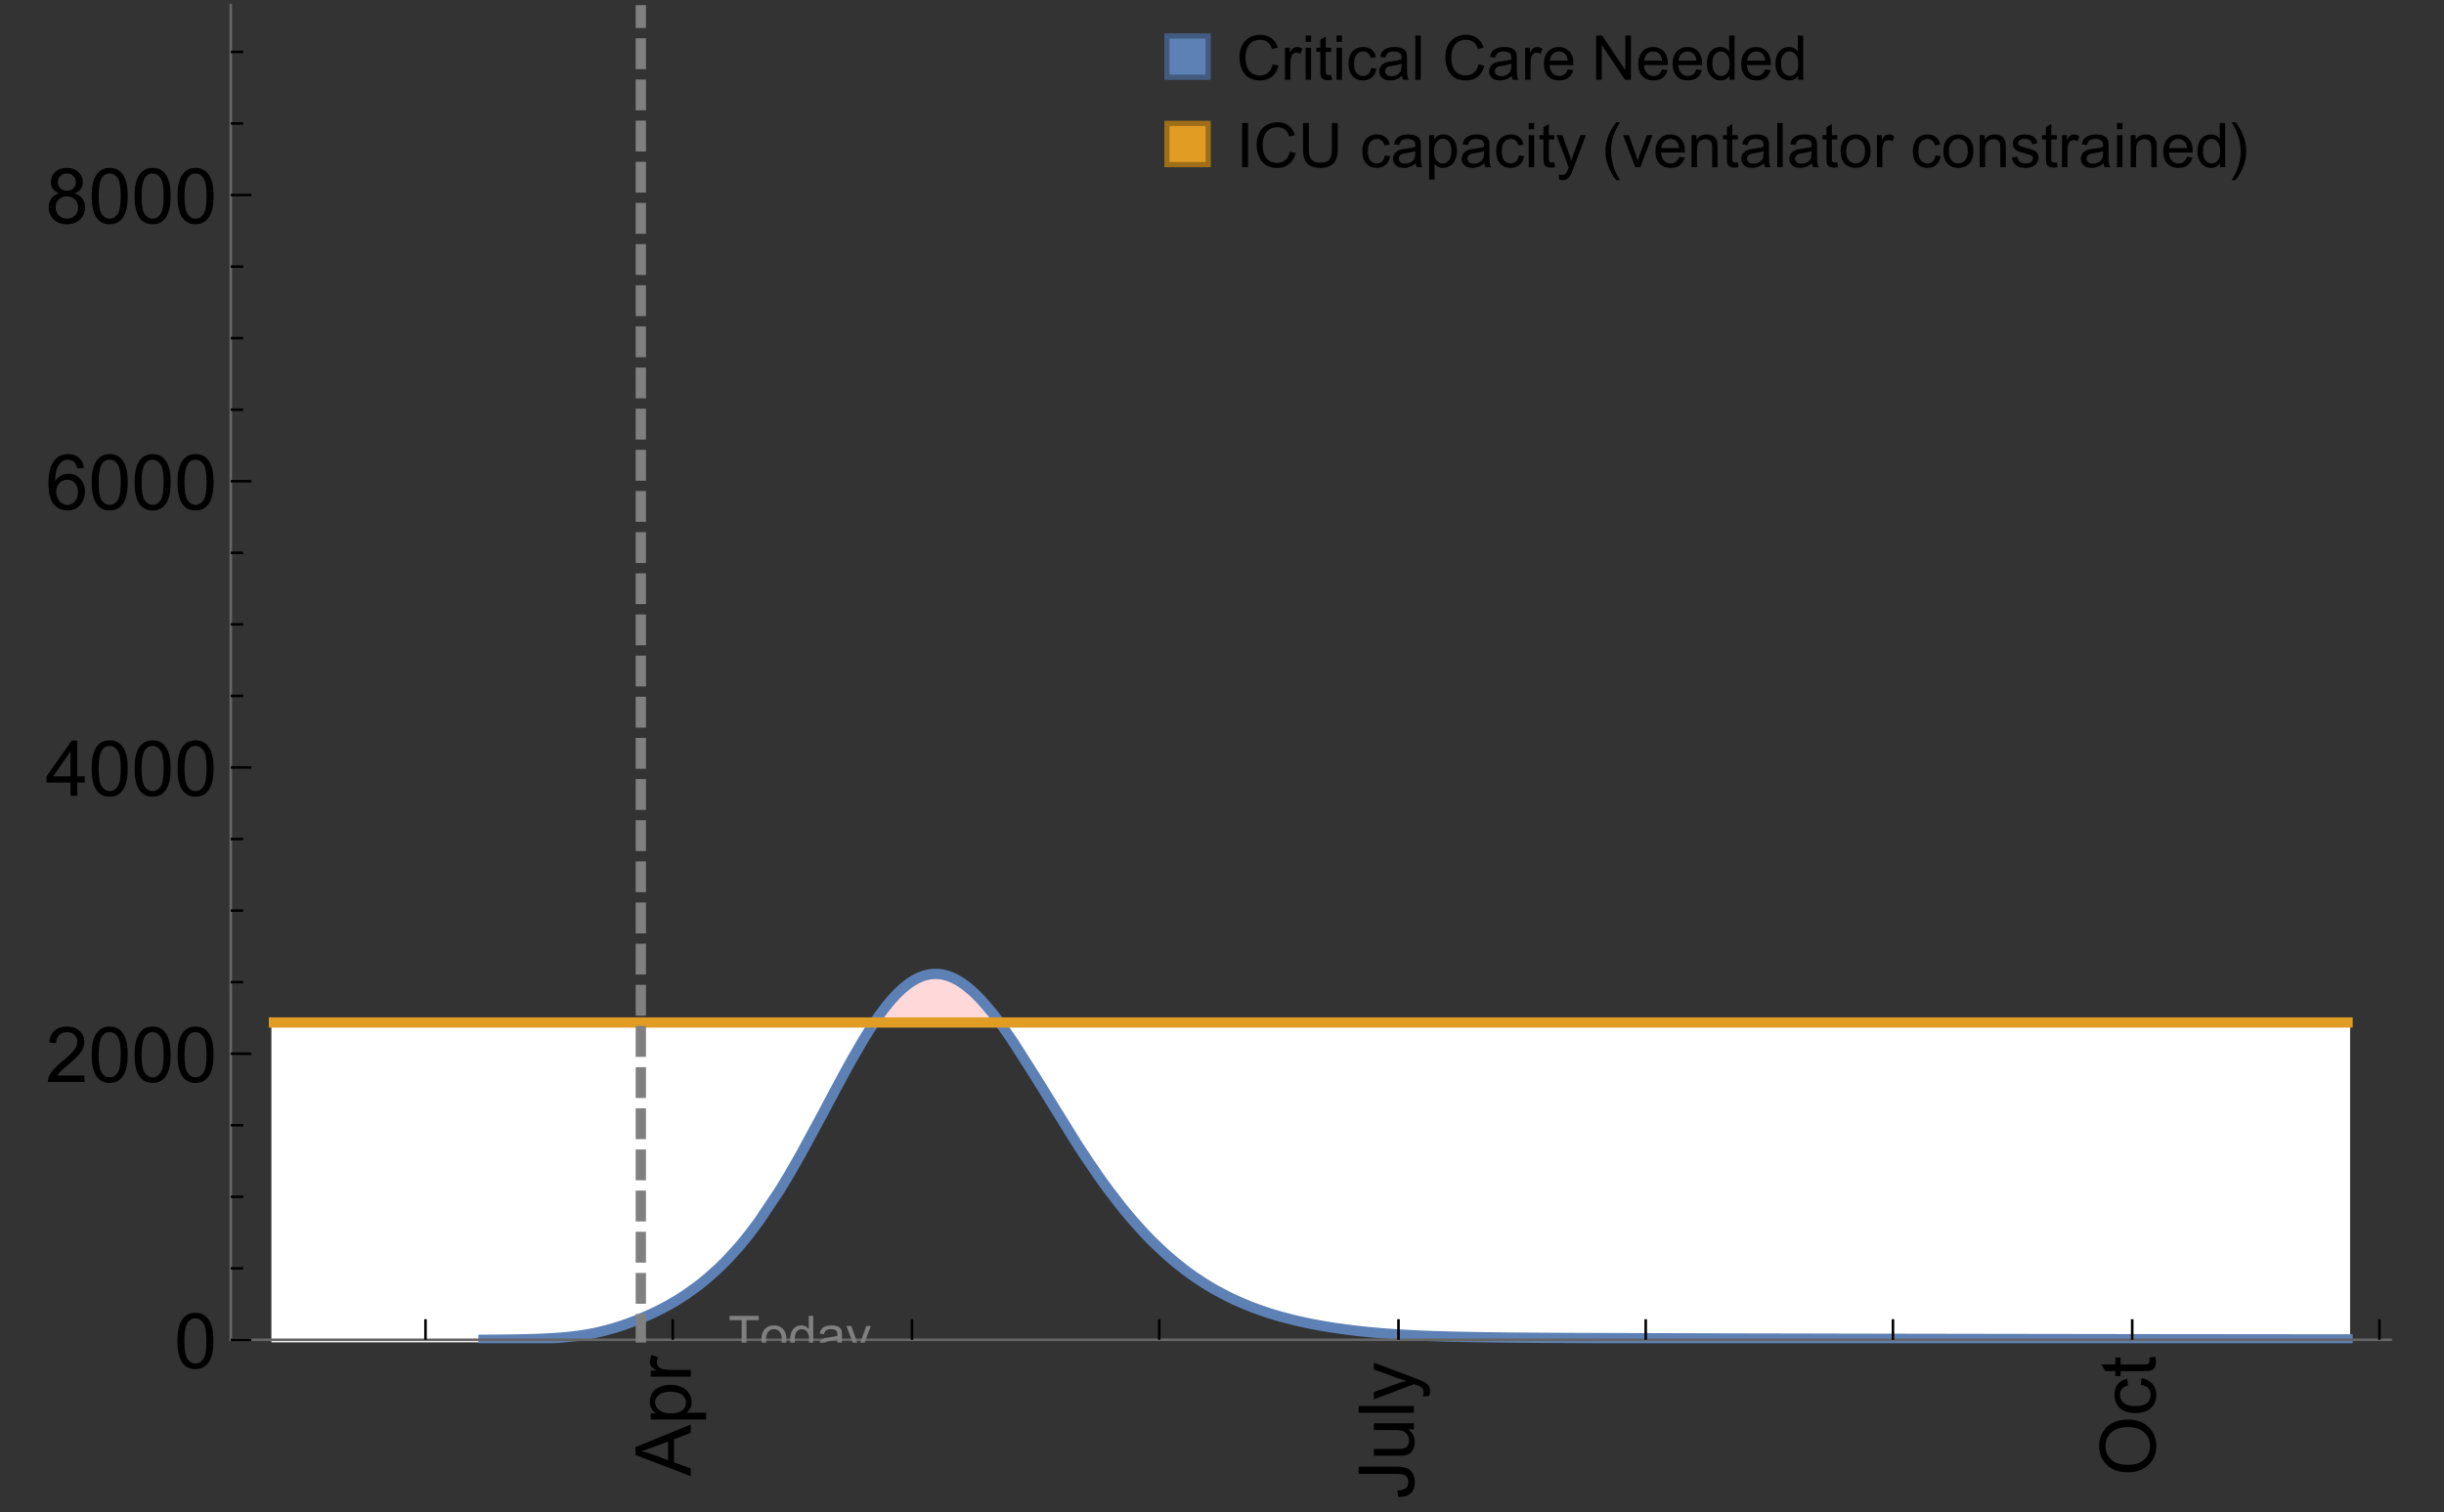 <?xml version="1.0" encoding="UTF-8"?>
<svg xmlns="http://www.w3.org/2000/svg" xmlns:xlink="http://www.w3.org/1999/xlink" width="475pt" height="294pt" viewBox="0 0 475 294" version="1.1">
<rect x="0" y="0" width="475" height="294" fill="#333333" stroke="none"/>
<defs>
<g>
<symbol overflow="visible" id="glyph0-0">
<path style="stroke:none;" d=""/>
</symbol>
<symbol overflow="visible" id="glyph0-1">
<path style="stroke:none;" d="M 0 0.023 L -10.738 -4.102 L -10.738 -5.633 L 0 -10.027 L 0 -8.406 L -3.25 -7.156 L -3.25 -2.664 L 0 -1.488 Z M -4.41 -3.078 L -4.41 -6.715 L -7.383 -5.598 C -8.285 -5.254 -9.027 -5 -9.609 -4.836 C -8.922 -4.699 -8.238 -4.504 -7.559 -4.254 Z M -4.41 -3.078 "/>
</symbol>
<symbol overflow="visible" id="glyph0-2">
<path style="stroke:none;" d="M 2.98 -0.988 L -7.777 -0.988 L -7.777 -2.191 L -6.766 -2.191 C -7.164 -2.473 -7.461 -2.793 -7.656 -3.148 C -7.855 -3.504 -7.953 -3.938 -7.953 -4.445 C -7.953 -5.109 -7.781 -5.695 -7.441 -6.203 C -7.102 -6.711 -6.617 -7.094 -5.996 -7.352 C -5.371 -7.613 -4.691 -7.742 -3.949 -7.742 C -3.152 -7.742 -2.434 -7.598 -1.797 -7.312 C -1.16 -7.027 -0.672 -6.613 -0.332 -6.066 C 0.008 -5.523 0.176 -4.953 0.176 -4.352 C 0.176 -3.91 0.082 -3.516 -0.102 -3.168 C -0.289 -2.82 -0.523 -2.531 -0.805 -2.309 L 2.98 -2.309 Z M -3.844 -2.184 C -2.844 -2.184 -2.105 -2.387 -1.625 -2.789 C -1.148 -3.195 -0.906 -3.688 -0.906 -4.262 C -0.906 -4.848 -1.156 -5.352 -1.652 -5.77 C -2.148 -6.188 -2.914 -6.395 -3.953 -6.395 C -4.945 -6.395 -5.688 -6.191 -6.18 -5.781 C -6.676 -5.375 -6.922 -4.887 -6.922 -4.32 C -6.922 -3.758 -6.66 -3.262 -6.133 -2.832 C -5.609 -2.398 -4.848 -2.184 -3.844 -2.184 Z M -3.844 -2.184 "/>
</symbol>
<symbol overflow="visible" id="glyph0-3">
<path style="stroke:none;" d="M 0 -0.973 L -7.777 -0.973 L -7.777 -2.16 L -6.598 -2.16 C -7.148 -2.465 -7.516 -2.742 -7.691 -3 C -7.867 -3.258 -7.953 -3.539 -7.953 -3.844 C -7.953 -4.289 -7.812 -4.742 -7.531 -5.199 L -6.305 -4.746 C -6.496 -4.422 -6.594 -4.102 -6.594 -3.781 C -6.594 -3.492 -6.504 -3.234 -6.332 -3.004 C -6.16 -2.773 -5.918 -2.609 -5.609 -2.512 C -5.141 -2.367 -4.629 -2.293 -4.07 -2.293 L 0 -2.293 Z M 0 -0.973 "/>
</symbol>
<symbol overflow="visible" id="glyph0-4">
<path style="stroke:none;" d="M -3.047 -0.434 L -3.223 -1.715 C -2.402 -1.75 -1.84 -1.902 -1.539 -2.176 C -1.234 -2.449 -1.082 -2.828 -1.082 -3.312 C -1.082 -3.668 -1.164 -3.977 -1.328 -4.234 C -1.492 -4.492 -1.715 -4.672 -1.996 -4.77 C -2.277 -4.867 -2.723 -4.914 -3.34 -4.914 L -10.738 -4.914 L -10.738 -6.336 L -3.422 -6.336 C -2.523 -6.336 -1.824 -6.227 -1.332 -6.008 C -0.84 -5.793 -0.465 -5.449 -0.203 -4.977 C 0.055 -4.504 0.184 -3.953 0.184 -3.316 C 0.184 -2.375 -0.086 -1.652 -0.629 -1.152 C -1.172 -0.652 -1.977 -0.414 -3.047 -0.434 Z M -3.047 -0.434 "/>
</symbol>
<symbol overflow="visible" id="glyph0-5">
<path style="stroke:none;" d="M 0 -6.086 L -1.141 -6.086 C -0.262 -5.48 0.176 -4.656 0.176 -3.617 C 0.176 -3.16 0.09 -2.73 -0.086 -2.332 C -0.262 -1.934 -0.484 -1.641 -0.75 -1.445 C -1.016 -1.254 -1.344 -1.117 -1.727 -1.039 C -1.988 -0.984 -2.398 -0.961 -2.961 -0.961 L -7.777 -0.961 L -7.777 -2.277 L -3.465 -2.277 C -2.777 -2.277 -2.312 -2.305 -2.074 -2.359 C -1.727 -2.441 -1.453 -2.617 -1.258 -2.887 C -1.059 -3.156 -0.961 -3.484 -0.961 -3.883 C -0.961 -4.277 -1.062 -4.648 -1.262 -4.996 C -1.465 -5.344 -1.742 -5.586 -2.09 -5.73 C -2.441 -5.875 -2.945 -5.945 -3.609 -5.945 L -7.777 -5.949 L -7.777 -7.266 L 0 -7.266 Z M 0 -6.086 "/>
</symbol>
<symbol overflow="visible" id="glyph0-6">
<path style="stroke:none;" d="M 0 -0.961 L -10.738 -0.961 L -10.738 -2.277 L 0 -2.277 Z M 0 -0.961 "/>
</symbol>
<symbol overflow="visible" id="glyph0-7">
<path style="stroke:none;" d="M 2.996 -0.93 L 1.758 -0.785 C 1.836 -1.07 1.875 -1.324 1.875 -1.539 C 1.875 -1.832 1.828 -2.066 1.73 -2.242 C 1.633 -2.418 1.496 -2.562 1.32 -2.672 C 1.188 -2.758 0.859 -2.891 0.336 -3.078 C 0.262 -3.102 0.156 -3.141 0.016 -3.195 L -7.777 -0.242 L -7.777 -1.664 L -3.273 -3.281 C -2.703 -3.492 -2.102 -3.68 -1.473 -3.844 C -2.078 -3.996 -2.668 -4.176 -3.246 -4.387 L -7.777 -6.051 L -7.777 -7.367 L 0.133 -4.41 C 0.988 -4.094 1.574 -3.844 1.898 -3.668 C 2.332 -3.434 2.648 -3.168 2.852 -2.863 C 3.055 -2.562 3.156 -2.199 3.156 -1.781 C 3.156 -1.527 3.102 -1.242 2.996 -0.93 Z M 2.996 -0.93 "/>
</symbol>
<symbol overflow="visible" id="glyph0-8">
<path style="stroke:none;" d="M -5.23 -0.727 C -7.012 -0.727 -8.406 -1.203 -9.414 -2.16 C -10.422 -3.117 -10.93 -4.352 -10.93 -5.867 C -10.93 -6.859 -10.691 -7.75 -10.219 -8.547 C -9.742 -9.344 -9.082 -9.949 -8.234 -10.367 C -7.387 -10.785 -6.43 -10.992 -5.355 -10.992 C -4.266 -10.992 -3.289 -10.773 -2.43 -10.336 C -1.57 -9.895 -0.922 -9.273 -0.48 -8.469 C -0.039 -7.66 0.184 -6.793 0.184 -5.859 C 0.184 -4.848 -0.062 -3.945 -0.551 -3.148 C -1.039 -2.352 -1.703 -1.75 -2.547 -1.34 C -3.395 -0.93 -4.289 -0.727 -5.23 -0.727 Z M -5.207 -2.191 C -3.914 -2.191 -2.895 -2.539 -2.148 -3.234 C -1.406 -3.93 -1.031 -4.801 -1.031 -5.852 C -1.031 -6.922 -1.41 -7.801 -2.16 -8.492 C -2.914 -9.184 -3.98 -9.527 -5.359 -9.527 C -6.234 -9.527 -7 -9.383 -7.648 -9.086 C -8.301 -8.789 -8.809 -8.359 -9.168 -7.789 C -9.527 -7.219 -9.703 -6.582 -9.703 -5.875 C -9.703 -4.867 -9.359 -4.004 -8.668 -3.277 C -7.977 -2.551 -6.824 -2.191 -5.207 -2.191 Z M -5.207 -2.191 "/>
</symbol>
<symbol overflow="visible" id="glyph0-9">
<path style="stroke:none;" d="M -2.848 -6.062 L -2.68 -7.359 C -1.785 -7.219 -1.086 -6.855 -0.582 -6.273 C -0.078 -5.691 0.176 -4.973 0.176 -4.125 C 0.176 -3.059 -0.172 -2.203 -0.867 -1.555 C -1.562 -0.91 -2.562 -0.586 -3.859 -0.586 C -4.699 -0.586 -5.434 -0.727 -6.062 -1.004 C -6.695 -1.281 -7.168 -1.707 -7.48 -2.273 C -7.797 -2.844 -7.953 -3.461 -7.953 -4.133 C -7.953 -4.977 -7.742 -5.668 -7.312 -6.203 C -6.887 -6.742 -6.281 -7.086 -5.492 -7.234 L -5.297 -5.953 C -5.82 -5.832 -6.211 -5.617 -6.477 -5.305 C -6.738 -4.996 -6.871 -4.621 -6.871 -4.184 C -6.871 -3.52 -6.633 -2.98 -6.156 -2.562 C -5.68 -2.148 -4.926 -1.941 -3.898 -1.941 C -2.852 -1.941 -2.094 -2.141 -1.617 -2.543 C -1.145 -2.941 -0.906 -3.465 -0.906 -4.109 C -0.906 -4.625 -1.066 -5.059 -1.383 -5.406 C -1.699 -5.754 -2.191 -5.973 -2.848 -6.062 Z M -2.848 -6.062 "/>
</symbol>
<symbol overflow="visible" id="glyph0-10">
<path style="stroke:none;" d="M -1.18 -3.867 L -0.016 -4.059 C 0.062 -3.688 0.102 -3.355 0.102 -3.062 C 0.102 -2.582 0.027 -2.211 -0.125 -1.949 C -0.277 -1.684 -0.477 -1.5 -0.723 -1.391 C -0.969 -1.285 -1.488 -1.23 -2.277 -1.23 L -6.754 -1.23 L -6.754 -0.266 L -7.777 -0.266 L -7.777 -1.23 L -9.703 -1.23 L -10.496 -2.543 L -7.777 -2.543 L -7.777 -3.867 L -6.754 -3.867 L -6.754 -2.543 L -2.203 -2.543 C -1.828 -2.543 -1.586 -2.566 -1.48 -2.609 C -1.371 -2.656 -1.285 -2.734 -1.223 -2.84 C -1.16 -2.945 -1.129 -3.094 -1.129 -3.289 C -1.129 -3.434 -1.145 -3.629 -1.18 -3.867 Z M -1.18 -3.867 "/>
</symbol>
<symbol overflow="visible" id="glyph1-0">
<path style="stroke:none;" d=""/>
</symbol>
<symbol overflow="visible" id="glyph1-1">
<path style="stroke:none;" d="M 0.621 -5.297 C 0.621 -6.566 0.754 -7.586 1.016 -8.359 C 1.277 -9.133 1.664 -9.73 2.18 -10.152 C 2.695 -10.57 3.344 -10.781 4.125 -10.781 C 4.699 -10.781 5.203 -10.664 5.641 -10.434 C 6.074 -10.203 6.434 -9.867 6.715 -9.43 C 7 -8.992 7.223 -8.461 7.383 -7.832 C 7.543 -7.207 7.625 -6.359 7.625 -5.297 C 7.625 -4.035 7.496 -3.02 7.234 -2.246 C 6.977 -1.473 6.59 -0.871 6.074 -0.449 C 5.559 -0.027 4.91 0.184 4.125 0.184 C 3.09 0.184 2.273 -0.188 1.684 -0.93 C 0.977 -1.824 0.621 -3.277 0.621 -5.297 Z M 1.977 -5.297 C 1.977 -3.531 2.184 -2.359 2.598 -1.777 C 3.008 -1.191 3.52 -0.902 4.125 -0.902 C 4.73 -0.902 5.238 -1.195 5.652 -1.781 C 6.062 -2.367 6.27 -3.539 6.27 -5.297 C 6.27 -7.062 6.062 -8.238 5.652 -8.82 C 5.238 -9.398 4.723 -9.691 4.109 -9.691 C 3.504 -9.691 3.02 -9.434 2.66 -8.922 C 2.203 -8.266 1.977 -7.059 1.977 -5.297 Z M 1.977 -5.297 "/>
</symbol>
<symbol overflow="visible" id="glyph1-2">
<path style="stroke:none;" d="M 7.551 -1.266 L 7.551 0 L 0.453 0 C 0.445 -0.316 0.496 -0.621 0.609 -0.914 C 0.789 -1.398 1.078 -1.875 1.477 -2.344 C 1.875 -2.812 2.449 -3.355 3.199 -3.969 C 4.367 -4.926 5.156 -5.684 5.566 -6.242 C 5.977 -6.801 6.18 -7.332 6.18 -7.828 C 6.18 -8.352 5.996 -8.793 5.621 -9.152 C 5.246 -9.512 4.762 -9.691 4.16 -9.691 C 3.523 -9.691 3.016 -9.5 2.637 -9.117 C 2.258 -8.738 2.062 -8.211 2.059 -7.535 L 0.703 -7.676 C 0.797 -8.688 1.145 -9.457 1.75 -9.988 C 2.355 -10.516 3.168 -10.781 4.188 -10.781 C 5.219 -10.781 6.035 -10.496 6.637 -9.926 C 7.238 -9.352 7.535 -8.645 7.535 -7.801 C 7.535 -7.371 7.449 -6.949 7.273 -6.531 C 7.098 -6.117 6.805 -5.68 6.398 -5.223 C 5.992 -4.762 5.312 -4.133 4.367 -3.332 C 3.574 -2.668 3.066 -2.219 2.844 -1.98 C 2.617 -1.742 2.43 -1.508 2.285 -1.266 Z M 7.551 -1.266 "/>
</symbol>
<symbol overflow="visible" id="glyph1-3">
<path style="stroke:none;" d="M 4.848 0 L 4.848 -2.57 L 0.191 -2.57 L 0.191 -3.781 L 5.09 -10.738 L 6.168 -10.738 L 6.168 -3.781 L 7.617 -3.781 L 7.617 -2.57 L 6.168 -2.57 L 6.168 0 Z M 4.848 -3.781 L 4.848 -8.621 L 1.488 -3.781 Z M 4.848 -3.781 "/>
</symbol>
<symbol overflow="visible" id="glyph1-4">
<path style="stroke:none;" d="M 7.465 -8.109 L 6.152 -8.004 C 6.035 -8.523 5.867 -8.898 5.656 -9.133 C 5.297 -9.508 4.859 -9.695 4.336 -9.695 C 3.914 -9.695 3.547 -9.578 3.23 -9.344 C 2.816 -9.043 2.488 -8.602 2.25 -8.02 C 2.008 -7.438 1.883 -6.609 1.875 -5.539 C 2.191 -6.02 2.582 -6.379 3.039 -6.613 C 3.5 -6.848 3.98 -6.965 4.484 -6.965 C 5.363 -6.965 6.109 -6.641 6.727 -5.996 C 7.344 -5.348 7.652 -4.512 7.652 -3.484 C 7.652 -2.812 7.508 -2.188 7.219 -1.609 C 6.93 -1.031 6.527 -0.586 6.02 -0.277 C 5.512 0.031 4.938 0.184 4.293 0.184 C 3.195 0.184 2.297 -0.223 1.605 -1.027 C 0.91 -1.836 0.562 -3.168 0.562 -5.023 C 0.562 -7.098 0.945 -8.609 1.715 -9.551 C 2.383 -10.371 3.285 -10.781 4.418 -10.781 C 5.262 -10.781 5.953 -10.543 6.492 -10.07 C 7.031 -9.598 7.355 -8.941 7.465 -8.109 Z M 2.078 -3.48 C 2.078 -3.023 2.176 -2.59 2.371 -2.176 C 2.562 -1.762 2.832 -1.445 3.18 -1.227 C 3.527 -1.008 3.891 -0.902 4.27 -0.902 C 4.828 -0.902 5.305 -1.125 5.707 -1.574 C 6.105 -2.023 6.305 -2.633 6.305 -3.406 C 6.305 -4.148 6.109 -4.734 5.711 -5.16 C 5.316 -5.586 4.82 -5.801 4.219 -5.801 C 3.625 -5.801 3.117 -5.586 2.703 -5.16 C 2.289 -4.734 2.078 -4.172 2.078 -3.48 Z M 2.078 -3.48 "/>
</symbol>
<symbol overflow="visible" id="glyph1-5">
<path style="stroke:none;" d="M 2.652 -5.824 C 2.105 -6.023 1.699 -6.309 1.438 -6.68 C 1.172 -7.051 1.039 -7.496 1.039 -8.012 C 1.039 -8.793 1.32 -9.449 1.883 -9.984 C 2.445 -10.516 3.191 -10.781 4.125 -10.781 C 5.062 -10.781 5.816 -10.508 6.387 -9.965 C 6.957 -9.422 7.242 -8.758 7.242 -7.977 C 7.242 -7.477 7.113 -7.043 6.852 -6.676 C 6.59 -6.309 6.195 -6.023 5.66 -5.824 C 6.32 -5.609 6.824 -5.262 7.168 -4.781 C 7.512 -4.305 7.684 -3.734 7.684 -3.07 C 7.684 -2.152 7.359 -1.379 6.711 -0.754 C 6.059 -0.129 5.203 0.184 4.145 0.184 C 3.086 0.184 2.23 -0.129 1.582 -0.758 C 0.934 -1.387 0.609 -2.168 0.609 -3.105 C 0.609 -3.805 0.785 -4.387 1.141 -4.859 C 1.492 -5.332 1.996 -5.652 2.652 -5.824 Z M 2.387 -8.055 C 2.387 -7.547 2.551 -7.133 2.879 -6.812 C 3.207 -6.488 3.629 -6.328 4.152 -6.328 C 4.66 -6.328 5.078 -6.488 5.402 -6.809 C 5.727 -7.129 5.891 -7.52 5.891 -7.984 C 5.891 -8.469 5.723 -8.875 5.387 -9.203 C 5.051 -9.531 4.637 -9.695 4.137 -9.695 C 3.633 -9.695 3.219 -9.535 2.887 -9.215 C 2.555 -8.891 2.387 -8.508 2.387 -8.055 Z M 1.961 -3.098 C 1.961 -2.723 2.051 -2.359 2.23 -2.008 C 2.41 -1.656 2.672 -1.383 3.023 -1.191 C 3.375 -0.996 3.754 -0.902 4.16 -0.902 C 4.789 -0.902 5.309 -1.102 5.719 -1.508 C 6.129 -1.914 6.336 -2.43 6.336 -3.055 C 6.336 -3.688 6.125 -4.215 5.703 -4.629 C 5.281 -5.043 4.75 -5.25 4.117 -5.25 C 3.496 -5.25 2.98 -5.047 2.574 -4.637 C 2.168 -4.227 1.961 -3.715 1.961 -3.098 Z M 1.961 -3.098 "/>
</symbol>
<symbol overflow="visible" id="glyph2-0">
<path style="stroke:none;" d=""/>
</symbol>
<symbol overflow="visible" id="glyph2-1">
<path style="stroke:none;" d="M 2.594 0 L 2.594 -6.312 L 0.234 -6.312 L 0.234 -7.156 L 5.906 -7.156 L 5.906 -6.312 L 3.539 -6.312 L 3.539 0 Z M 2.594 0 "/>
</symbol>
<symbol overflow="visible" id="glyph2-2">
<path style="stroke:none;" d="M 0.332 -2.594 C 0.332 -3.555 0.598 -4.266 1.133 -4.727 C 1.578 -5.109 2.121 -5.305 2.766 -5.305 C 3.477 -5.305 4.059 -5.07 4.512 -4.602 C 4.965 -4.133 5.191 -3.488 5.191 -2.664 C 5.191 -2 5.09 -1.473 4.891 -1.09 C 4.691 -0.707 4.398 -0.41 4.016 -0.199 C 3.633 0.012 3.215 0.117 2.766 0.117 C 2.039 0.117 1.449 -0.117 1.004 -0.582 C 0.555 -1.047 0.332 -1.719 0.332 -2.594 Z M 1.234 -2.594 C 1.234 -1.93 1.379 -1.43 1.672 -1.102 C 1.961 -0.77 2.324 -0.605 2.766 -0.605 C 3.199 -0.605 3.562 -0.773 3.852 -1.102 C 4.141 -1.434 4.289 -1.941 4.289 -2.621 C 4.289 -3.262 4.141 -3.75 3.852 -4.078 C 3.559 -4.41 3.195 -4.574 2.766 -4.574 C 2.324 -4.574 1.961 -4.41 1.672 -4.082 C 1.383 -3.754 1.234 -3.258 1.234 -2.594 Z M 1.234 -2.594 "/>
</symbol>
<symbol overflow="visible" id="glyph2-3">
<path style="stroke:none;" d="M 4.023 0 L 4.023 -0.656 C 3.695 -0.141 3.211 0.117 2.574 0.117 C 2.16 0.117 1.781 0.004 1.434 -0.227 C 1.086 -0.453 0.816 -0.77 0.629 -1.18 C 0.438 -1.586 0.344 -2.059 0.344 -2.586 C 0.344 -3.105 0.43 -3.574 0.602 -3.996 C 0.773 -4.418 1.031 -4.742 1.375 -4.965 C 1.723 -5.191 2.109 -5.305 2.535 -5.305 C 2.848 -5.305 3.125 -5.238 3.367 -5.105 C 3.613 -4.973 3.812 -4.801 3.965 -4.59 L 3.965 -7.156 L 4.84 -7.156 L 4.84 0 Z M 1.246 -2.586 C 1.246 -1.922 1.387 -1.426 1.664 -1.098 C 1.945 -0.77 2.273 -0.605 2.656 -0.605 C 3.039 -0.605 3.367 -0.762 3.637 -1.078 C 3.906 -1.391 4.039 -1.871 4.039 -2.516 C 4.039 -3.227 3.902 -3.746 3.629 -4.078 C 3.355 -4.41 3.016 -4.574 2.617 -4.574 C 2.227 -4.574 1.898 -4.414 1.637 -4.098 C 1.375 -3.777 1.246 -3.273 1.246 -2.586 Z M 1.246 -2.586 "/>
</symbol>
<symbol overflow="visible" id="glyph2-4">
<path style="stroke:none;" d="M 4.043 -0.641 C 3.719 -0.363 3.402 -0.168 3.102 -0.055 C 2.801 0.059 2.48 0.117 2.133 0.117 C 1.562 0.117 1.125 -0.023 0.82 -0.301 C 0.516 -0.578 0.359 -0.934 0.359 -1.367 C 0.359 -1.621 0.418 -1.852 0.535 -2.062 C 0.648 -2.273 0.801 -2.441 0.988 -2.57 C 1.176 -2.695 1.387 -2.793 1.621 -2.855 C 1.793 -2.902 2.055 -2.945 2.402 -2.988 C 3.113 -3.074 3.633 -3.172 3.969 -3.289 C 3.973 -3.41 3.977 -3.488 3.977 -3.52 C 3.977 -3.879 3.891 -4.133 3.727 -4.277 C 3.5 -4.477 3.168 -4.574 2.727 -4.574 C 2.312 -4.574 2.008 -4.504 1.809 -4.359 C 1.613 -4.215 1.465 -3.957 1.371 -3.59 L 0.512 -3.707 C 0.59 -4.074 0.719 -4.371 0.898 -4.598 C 1.078 -4.824 1.336 -4.996 1.676 -5.121 C 2.016 -5.242 2.406 -5.305 2.852 -5.305 C 3.293 -5.305 3.652 -5.25 3.93 -5.148 C 4.207 -5.043 4.41 -4.91 4.539 -4.754 C 4.672 -4.594 4.762 -4.395 4.812 -4.156 C 4.844 -4.008 4.859 -3.734 4.859 -3.344 L 4.859 -2.172 C 4.859 -1.355 4.879 -0.84 4.914 -0.621 C 4.953 -0.406 5.027 -0.199 5.137 0 L 4.219 0 C 4.129 -0.184 4.07 -0.395 4.043 -0.641 Z M 3.969 -2.602 C 3.648 -2.473 3.172 -2.363 2.535 -2.27 C 2.172 -2.219 1.918 -2.16 1.766 -2.094 C 1.617 -2.031 1.504 -1.934 1.422 -1.809 C 1.34 -1.684 1.297 -1.543 1.297 -1.391 C 1.297 -1.156 1.387 -0.961 1.566 -0.805 C 1.742 -0.648 2 -0.57 2.344 -0.57 C 2.684 -0.57 2.984 -0.645 3.246 -0.793 C 3.512 -0.941 3.703 -1.145 3.828 -1.402 C 3.922 -1.602 3.969 -1.895 3.969 -2.281 Z M 3.969 -2.602 "/>
</symbol>
<symbol overflow="visible" id="glyph2-5">
<path style="stroke:none;" d="M 0.621 1.996 L 0.523 1.172 C 0.715 1.223 0.883 1.25 1.023 1.25 C 1.219 1.25 1.375 1.219 1.492 1.152 C 1.609 1.086 1.707 0.996 1.781 0.879 C 1.836 0.789 1.926 0.574 2.051 0.227 C 2.066 0.176 2.094 0.105 2.129 0.008 L 0.16 -5.188 L 1.109 -5.188 L 2.188 -2.184 C 2.328 -1.801 2.453 -1.402 2.562 -0.98 C 2.664 -1.383 2.785 -1.777 2.926 -2.164 L 4.031 -5.188 L 4.914 -5.188 L 2.938 0.086 C 2.727 0.656 2.562 1.051 2.445 1.266 C 2.289 1.555 2.109 1.766 1.91 1.902 C 1.707 2.039 1.465 2.105 1.188 2.105 C 1.016 2.105 0.828 2.07 0.621 1.996 Z M 0.621 1.996 "/>
</symbol>
<symbol overflow="visible" id="glyph3-0">
<path style="stroke:none;" d=""/>
</symbol>
<symbol overflow="visible" id="glyph3-1">
<path style="stroke:none;" d="M 7.055 -3.012 L 8.191 -2.727 C 7.953 -1.793 7.523 -1.078 6.906 -0.59 C 6.285 -0.098 5.531 0.148 4.633 0.148 C 3.707 0.148 2.957 -0.043 2.375 -0.418 C 1.797 -0.797 1.355 -1.344 1.051 -2.055 C 0.75 -2.77 0.598 -3.539 0.598 -4.359 C 0.598 -5.254 0.77 -6.035 1.109 -6.699 C 1.453 -7.367 1.938 -7.871 2.57 -8.219 C 3.199 -8.562 3.895 -8.734 4.652 -8.734 C 5.512 -8.734 6.234 -8.516 6.82 -8.078 C 7.406 -7.641 7.812 -7.027 8.047 -6.234 L 6.926 -5.969 C 6.727 -6.594 6.438 -7.051 6.059 -7.336 C 5.68 -7.621 5.203 -7.766 4.629 -7.766 C 3.969 -7.766 3.418 -7.605 2.973 -7.289 C 2.531 -6.973 2.219 -6.547 2.039 -6.016 C 1.859 -5.48 1.77 -4.93 1.77 -4.367 C 1.77 -3.637 1.875 -2.996 2.09 -2.453 C 2.301 -1.906 2.633 -1.5 3.082 -1.23 C 3.531 -0.961 4.016 -0.828 4.539 -0.828 C 5.176 -0.828 5.719 -1.008 6.156 -1.375 C 6.598 -1.742 6.898 -2.289 7.055 -3.012 Z M 7.055 -3.012 "/>
</symbol>
<symbol overflow="visible" id="glyph3-2">
<path style="stroke:none;" d="M 0.781 0 L 0.781 -6.223 L 1.727 -6.223 L 1.727 -5.281 C 1.969 -5.723 2.195 -6.012 2.398 -6.152 C 2.605 -6.293 2.828 -6.363 3.078 -6.363 C 3.434 -6.363 3.793 -6.25 4.16 -6.023 L 3.797 -5.047 C 3.539 -5.199 3.281 -5.273 3.023 -5.273 C 2.793 -5.273 2.586 -5.203 2.402 -5.066 C 2.219 -4.926 2.086 -4.734 2.008 -4.488 C 1.891 -4.113 1.836 -3.703 1.836 -3.258 L 1.836 0 Z M 0.781 0 "/>
</symbol>
<symbol overflow="visible" id="glyph3-3">
<path style="stroke:none;" d="M 0.797 -7.375 L 0.797 -8.59 L 1.852 -8.59 L 1.852 -7.375 Z M 0.797 0 L 0.797 -6.223 L 1.852 -6.223 L 1.852 0 Z M 0.797 0 "/>
</symbol>
<symbol overflow="visible" id="glyph3-4">
<path style="stroke:none;" d="M 3.094 -0.945 L 3.246 -0.012 C 2.949 0.051 2.684 0.082 2.449 0.082 C 2.066 0.082 1.77 0.023 1.559 -0.102 C 1.348 -0.223 1.199 -0.379 1.113 -0.578 C 1.027 -0.773 0.984 -1.188 0.984 -1.82 L 0.984 -5.402 L 0.211 -5.402 L 0.211 -6.223 L 0.984 -6.223 L 0.984 -7.766 L 2.031 -8.398 L 2.031 -6.223 L 3.094 -6.223 L 3.094 -5.402 L 2.031 -5.402 L 2.031 -1.766 C 2.031 -1.465 2.051 -1.27 2.09 -1.184 C 2.125 -1.098 2.188 -1.031 2.27 -0.977 C 2.355 -0.926 2.477 -0.902 2.633 -0.902 C 2.75 -0.902 2.902 -0.914 3.094 -0.945 Z M 3.094 -0.945 "/>
</symbol>
<symbol overflow="visible" id="glyph3-5">
<path style="stroke:none;" d="M 4.852 -2.281 L 5.891 -2.145 C 5.777 -1.43 5.484 -0.871 5.02 -0.465 C 4.551 -0.062 3.977 0.141 3.297 0.141 C 2.445 0.141 1.762 -0.137 1.246 -0.695 C 0.727 -1.25 0.469 -2.047 0.469 -3.086 C 0.469 -3.758 0.578 -4.348 0.805 -4.852 C 1.027 -5.355 1.363 -5.734 1.82 -5.984 C 2.273 -6.238 2.77 -6.363 3.305 -6.363 C 3.98 -6.363 4.531 -6.191 4.961 -5.852 C 5.391 -5.508 5.668 -5.023 5.789 -4.395 L 4.766 -4.234 C 4.668 -4.652 4.492 -4.969 4.246 -5.18 C 3.996 -5.391 3.695 -5.496 3.344 -5.496 C 2.812 -5.496 2.383 -5.305 2.051 -4.926 C 1.719 -4.543 1.555 -3.941 1.555 -3.117 C 1.555 -2.281 1.711 -1.672 2.031 -1.297 C 2.352 -0.918 2.773 -0.727 3.289 -0.727 C 3.703 -0.727 4.047 -0.852 4.324 -1.109 C 4.602 -1.363 4.777 -1.75 4.852 -2.281 Z M 4.852 -2.281 "/>
</symbol>
<symbol overflow="visible" id="glyph3-6">
<path style="stroke:none;" d="M 4.852 -0.766 C 4.461 -0.434 4.086 -0.203 3.723 -0.062 C 3.363 0.074 2.977 0.141 2.562 0.141 C 1.879 0.141 1.352 -0.027 0.984 -0.359 C 0.617 -0.695 0.434 -1.121 0.434 -1.641 C 0.434 -1.945 0.504 -2.223 0.641 -2.477 C 0.781 -2.727 0.961 -2.93 1.188 -3.082 C 1.41 -3.234 1.664 -3.352 1.945 -3.43 C 2.152 -3.484 2.465 -3.535 2.883 -3.586 C 3.734 -3.688 4.359 -3.809 4.766 -3.949 C 4.77 -4.094 4.77 -4.188 4.77 -4.227 C 4.77 -4.656 4.672 -4.957 4.469 -5.133 C 4.199 -5.371 3.801 -5.492 3.27 -5.492 C 2.773 -5.492 2.406 -5.402 2.172 -5.23 C 1.934 -5.055 1.758 -4.75 1.648 -4.305 L 0.617 -4.445 C 0.711 -4.887 0.863 -5.246 1.078 -5.516 C 1.293 -5.789 1.602 -5.996 2.008 -6.145 C 2.414 -6.289 2.887 -6.363 3.422 -6.363 C 3.953 -6.363 4.383 -6.301 4.719 -6.176 C 5.051 -6.051 5.293 -5.895 5.449 -5.703 C 5.605 -5.516 5.715 -5.273 5.777 -4.984 C 5.812 -4.805 5.828 -4.484 5.828 -4.016 L 5.828 -2.609 C 5.828 -1.629 5.852 -1.008 5.898 -0.746 C 5.941 -0.488 6.031 -0.238 6.164 0 L 5.062 0 C 4.953 -0.219 4.883 -0.477 4.852 -0.766 Z M 4.766 -3.125 C 4.383 -2.969 3.805 -2.836 3.039 -2.727 C 2.605 -2.664 2.301 -2.594 2.121 -2.516 C 1.941 -2.438 1.805 -2.32 1.703 -2.172 C 1.605 -2.02 1.559 -1.852 1.559 -1.672 C 1.559 -1.391 1.664 -1.156 1.879 -0.969 C 2.09 -0.781 2.402 -0.688 2.812 -0.688 C 3.219 -0.688 3.578 -0.773 3.898 -0.953 C 4.215 -1.129 4.445 -1.375 4.594 -1.68 C 4.707 -1.918 4.766 -2.273 4.766 -2.734 Z M 4.766 -3.125 "/>
</symbol>
<symbol overflow="visible" id="glyph3-7">
<path style="stroke:none;" d="M 0.766 0 L 0.766 -8.59 L 1.82 -8.59 L 1.82 0 Z M 0.766 0 "/>
</symbol>
<symbol overflow="visible" id="glyph3-8">
<path style="stroke:none;" d="M 5.051 -2.004 L 6.141 -1.867 C 5.969 -1.23 5.648 -0.738 5.188 -0.387 C 4.723 -0.035 4.125 0.141 3.406 0.141 C 2.496 0.141 1.773 -0.141 1.238 -0.699 C 0.707 -1.262 0.438 -2.047 0.438 -3.059 C 0.438 -4.105 0.711 -4.918 1.25 -5.496 C 1.789 -6.074 2.484 -6.363 3.344 -6.363 C 4.176 -6.363 4.859 -6.078 5.383 -5.516 C 5.91 -4.949 6.176 -4.148 6.176 -3.125 C 6.176 -3.062 6.172 -2.969 6.172 -2.844 L 1.531 -2.844 C 1.57 -2.16 1.762 -1.633 2.109 -1.273 C 2.457 -0.91 2.891 -0.727 3.41 -0.727 C 3.797 -0.727 4.125 -0.828 4.398 -1.031 C 4.672 -1.234 4.891 -1.559 5.051 -2.004 Z M 1.586 -3.711 L 5.062 -3.711 C 5.016 -4.234 4.883 -4.625 4.664 -4.887 C 4.328 -5.293 3.891 -5.496 3.359 -5.496 C 2.875 -5.496 2.465 -5.336 2.137 -5.008 C 1.805 -4.684 1.625 -4.25 1.586 -3.711 Z M 1.586 -3.711 "/>
</symbol>
<symbol overflow="visible" id="glyph3-9">
<path style="stroke:none;" d="M 0.914 0 L 0.914 -8.59 L 2.078 -8.59 L 6.594 -1.844 L 6.594 -8.59 L 7.68 -8.59 L 7.68 0 L 6.516 0 L 2.004 -6.75 L 2.004 0 Z M 0.914 0 "/>
</symbol>
<symbol overflow="visible" id="glyph3-10">
<path style="stroke:none;" d="M 4.828 0 L 4.828 -0.785 C 4.434 -0.168 3.852 0.141 3.086 0.141 C 2.59 0.141 2.137 0.004 1.719 -0.27 C 1.305 -0.543 0.98 -0.926 0.754 -1.414 C 0.523 -1.906 0.41 -2.469 0.41 -3.105 C 0.41 -3.727 0.516 -4.289 0.719 -4.797 C 0.926 -5.301 1.238 -5.688 1.652 -5.961 C 2.066 -6.23 2.531 -6.363 3.039 -6.363 C 3.414 -6.363 3.75 -6.285 4.043 -6.125 C 4.336 -5.969 4.574 -5.762 4.758 -5.508 L 4.758 -8.59 L 5.805 -8.59 L 5.805 0 Z M 1.492 -3.105 C 1.492 -2.309 1.664 -1.711 2 -1.32 C 2.336 -0.926 2.73 -0.727 3.188 -0.727 C 3.648 -0.727 4.039 -0.914 4.363 -1.293 C 4.684 -1.668 4.844 -2.242 4.844 -3.016 C 4.844 -3.867 4.68 -4.492 4.352 -4.891 C 4.023 -5.289 3.621 -5.492 3.141 -5.492 C 2.672 -5.492 2.281 -5.297 1.965 -4.914 C 1.652 -4.531 1.492 -3.93 1.492 -3.105 Z M 1.492 -3.105 "/>
</symbol>
<symbol overflow="visible" id="glyph3-11">
<path style="stroke:none;" d="M 1.117 0 L 1.117 -8.59 L 2.258 -8.59 L 2.258 0 Z M 1.117 0 "/>
</symbol>
<symbol overflow="visible" id="glyph3-12">
<path style="stroke:none;" d="M 6.562 -8.59 L 7.699 -8.59 L 7.699 -3.625 C 7.699 -2.762 7.602 -2.078 7.406 -1.57 C 7.211 -1.062 6.859 -0.648 6.348 -0.332 C 5.84 -0.012 5.172 0.148 4.344 0.148 C 3.539 0.148 2.879 0.008 2.367 -0.27 C 1.855 -0.547 1.492 -0.949 1.273 -1.473 C 1.055 -2 0.945 -2.719 0.945 -3.625 L 0.945 -8.59 L 2.078 -8.59 L 2.078 -3.633 C 2.078 -2.887 2.148 -2.336 2.289 -1.984 C 2.426 -1.629 2.664 -1.359 3.004 -1.164 C 3.34 -0.973 3.754 -0.879 4.242 -0.879 C 5.078 -0.879 5.672 -1.07 6.031 -1.445 C 6.387 -1.824 6.562 -2.555 6.562 -3.633 Z M 6.562 -8.59 "/>
</symbol>
<symbol overflow="visible" id="glyph3-13">
<path style="stroke:none;" d="M 0.789 2.383 L 0.789 -6.223 L 1.75 -6.223 L 1.75 -5.414 C 1.977 -5.73 2.234 -5.969 2.52 -6.125 C 2.805 -6.285 3.148 -6.363 3.555 -6.363 C 4.086 -6.363 4.555 -6.227 4.961 -5.953 C 5.367 -5.68 5.676 -5.293 5.883 -4.797 C 6.09 -4.297 6.195 -3.75 6.195 -3.156 C 6.195 -2.52 6.078 -1.949 5.852 -1.438 C 5.621 -0.93 5.289 -0.539 4.855 -0.266 C 4.418 0.004 3.961 0.141 3.48 0.141 C 3.129 0.141 2.812 0.066 2.535 -0.082 C 2.254 -0.23 2.023 -0.418 1.844 -0.645 L 1.844 2.383 Z M 1.746 -3.078 C 1.746 -2.277 1.906 -1.684 2.234 -1.301 C 2.559 -0.918 2.949 -0.727 3.41 -0.727 C 3.879 -0.727 4.281 -0.926 4.613 -1.32 C 4.949 -1.719 5.117 -2.332 5.117 -3.164 C 5.117 -3.957 4.953 -4.551 4.625 -4.945 C 4.301 -5.34 3.91 -5.539 3.457 -5.539 C 3.008 -5.539 2.609 -5.328 2.266 -4.906 C 1.918 -4.488 1.746 -3.875 1.746 -3.078 Z M 1.746 -3.078 "/>
</symbol>
<symbol overflow="visible" id="glyph3-14">
<path style="stroke:none;" d="M 0.742 2.398 L 0.625 1.406 C 0.855 1.469 1.059 1.5 1.23 1.5 C 1.465 1.5 1.652 1.461 1.793 1.383 C 1.934 1.305 2.047 1.195 2.141 1.055 C 2.207 0.949 2.312 0.688 2.461 0.27 C 2.48 0.211 2.512 0.125 2.555 0.012 L 0.195 -6.223 L 1.328 -6.223 L 2.625 -2.617 C 2.793 -2.16 2.945 -1.68 3.078 -1.18 C 3.199 -1.664 3.344 -2.133 3.508 -2.594 L 4.84 -6.223 L 5.895 -6.223 L 3.527 0.105 C 3.273 0.789 3.078 1.258 2.938 1.516 C 2.75 1.863 2.531 2.121 2.289 2.281 C 2.047 2.445 1.758 2.523 1.422 2.523 C 1.219 2.523 0.992 2.484 0.742 2.398 Z M 0.742 2.398 "/>
</symbol>
<symbol overflow="visible" id="glyph3-15">
<path style="stroke:none;" d="M 2.52 0 L 0.152 -6.223 L 1.266 -6.223 L 2.602 -2.496 C 2.746 -2.094 2.879 -1.676 3 -1.242 C 3.094 -1.57 3.227 -1.965 3.391 -2.426 L 4.773 -6.223 L 5.859 -6.223 L 3.504 0 Z M 2.52 0 "/>
</symbol>
<symbol overflow="visible" id="glyph3-16">
<path style="stroke:none;" d="M 0.789 0 L 0.789 -6.223 L 1.742 -6.223 L 1.742 -5.336 C 2.199 -6.02 2.859 -6.363 3.719 -6.363 C 4.094 -6.363 4.441 -6.297 4.754 -6.16 C 5.07 -6.027 5.305 -5.852 5.461 -5.633 C 5.617 -5.414 5.727 -5.152 5.789 -4.852 C 5.828 -4.656 5.848 -4.312 5.848 -3.828 L 5.848 0 L 4.793 0 L 4.793 -3.785 C 4.793 -4.215 4.75 -4.535 4.672 -4.75 C 4.59 -4.961 4.441 -5.133 4.234 -5.258 C 4.023 -5.387 3.781 -5.449 3.5 -5.449 C 3.051 -5.449 2.66 -5.305 2.336 -5.023 C 2.008 -4.738 1.844 -4.195 1.844 -3.398 L 1.844 0 Z M 0.789 0 "/>
</symbol>
<symbol overflow="visible" id="glyph3-17">
<path style="stroke:none;" d="M 0.398 -3.109 C 0.398 -4.262 0.719 -5.117 1.359 -5.672 C 1.895 -6.133 2.547 -6.363 3.316 -6.363 C 4.172 -6.363 4.871 -6.082 5.414 -5.523 C 5.957 -4.961 6.227 -4.188 6.227 -3.199 C 6.227 -2.398 6.109 -1.77 5.867 -1.309 C 5.629 -0.852 5.277 -0.492 4.82 -0.242 C 4.359 0.012 3.859 0.141 3.316 0.141 C 2.445 0.141 1.742 -0.141 1.203 -0.695 C 0.668 -1.254 0.398 -2.062 0.398 -3.109 Z M 1.484 -3.109 C 1.484 -2.312 1.656 -1.719 2.004 -1.32 C 2.352 -0.926 2.789 -0.727 3.316 -0.727 C 3.84 -0.727 4.273 -0.926 4.625 -1.324 C 4.973 -1.723 5.145 -2.328 5.145 -3.148 C 5.145 -3.918 4.969 -4.5 4.621 -4.895 C 4.27 -5.293 3.836 -5.492 3.316 -5.492 C 2.789 -5.492 2.352 -5.293 2.004 -4.898 C 1.656 -4.504 1.484 -3.906 1.484 -3.109 Z M 1.484 -3.109 "/>
</symbol>
<symbol overflow="visible" id="glyph3-18">
<path style="stroke:none;" d="M 0.367 -1.859 L 1.414 -2.023 C 1.473 -1.605 1.633 -1.281 1.902 -1.062 C 2.168 -0.84 2.543 -0.727 3.023 -0.727 C 3.508 -0.727 3.867 -0.824 4.102 -1.023 C 4.336 -1.219 4.453 -1.453 4.453 -1.719 C 4.453 -1.957 4.352 -2.141 4.141 -2.281 C 3.996 -2.375 3.641 -2.492 3.062 -2.637 C 2.289 -2.832 1.754 -3 1.457 -3.145 C 1.156 -3.285 0.93 -3.484 0.777 -3.734 C 0.621 -3.988 0.547 -4.266 0.547 -4.57 C 0.547 -4.848 0.609 -5.105 0.734 -5.34 C 0.863 -5.578 1.035 -5.773 1.254 -5.93 C 1.418 -6.051 1.641 -6.152 1.926 -6.238 C 2.207 -6.32 2.512 -6.363 2.836 -6.363 C 3.324 -6.363 3.754 -6.293 4.121 -6.152 C 4.492 -6.012 4.766 -5.82 4.938 -5.582 C 5.113 -5.34 5.234 -5.02 5.305 -4.617 L 4.273 -4.477 C 4.227 -4.797 4.09 -5.047 3.863 -5.227 C 3.641 -5.406 3.32 -5.496 2.914 -5.496 C 2.43 -5.496 2.082 -5.414 1.875 -5.258 C 1.668 -5.098 1.562 -4.906 1.562 -4.695 C 1.562 -4.559 1.609 -4.434 1.695 -4.324 C 1.781 -4.211 1.914 -4.117 2.098 -4.043 C 2.203 -4.004 2.516 -3.914 3.031 -3.773 C 3.777 -3.574 4.297 -3.41 4.59 -3.285 C 4.887 -3.156 5.117 -2.973 5.285 -2.73 C 5.453 -2.488 5.539 -2.188 5.539 -1.828 C 5.539 -1.477 5.434 -1.145 5.23 -0.836 C 5.023 -0.523 4.727 -0.285 4.344 -0.113 C 3.957 0.055 3.516 0.141 3.031 0.141 C 2.223 0.141 1.605 -0.027 1.18 -0.363 C 0.758 -0.699 0.484 -1.195 0.367 -1.859 Z M 0.367 -1.859 "/>
</symbol>
<symbol overflow="visible" id="glyph4-0">
<path style="stroke:none;" d=""/>
</symbol>
<symbol overflow="visible" id="glyph4-1">
<path style="stroke:none;" d="M 3.562 2.52 L 2.805 2.52 C 2.492 2.121 2.211 1.699 1.953 1.258 C 1.699 0.812 1.477 0.352 1.297 -0.125 C 1.113 -0.602 0.969 -1.086 0.871 -1.586 C 0.77 -2.086 0.719 -2.594 0.719 -3.105 C 0.719 -3.625 0.773 -4.133 0.875 -4.633 C 0.977 -5.129 1.117 -5.617 1.301 -6.086 C 1.484 -6.559 1.703 -7.02 1.961 -7.461 C 2.215 -7.906 2.5 -8.328 2.805 -8.734 L 3.562 -8.734 C 3.285 -8.281 3.039 -7.836 2.82 -7.398 C 2.602 -6.957 2.414 -6.512 2.266 -6.055 C 2.117 -5.602 2.008 -5.133 1.93 -4.648 C 1.852 -4.168 1.812 -3.656 1.812 -3.117 C 1.812 -2.617 1.852 -2.121 1.938 -1.629 C 2.02 -1.137 2.141 -0.652 2.289 -0.18 C 2.441 0.297 2.625 0.758 2.844 1.211 C 3.059 1.66 3.297 2.098 3.562 2.52 Z M 3.562 2.52 "/>
</symbol>
<symbol overflow="visible" id="glyph4-2">
<path style="stroke:none;" d="M 3.273 -3.105 C 3.273 -2.59 3.227 -2.082 3.125 -1.586 C 3.023 -1.086 2.879 -0.602 2.695 -0.129 C 2.512 0.344 2.293 0.801 2.035 1.246 C 1.781 1.688 1.5 2.113 1.188 2.52 L 0.434 2.52 C 0.707 2.074 0.953 1.633 1.172 1.188 C 1.391 0.746 1.574 0.297 1.723 -0.156 C 1.871 -0.613 1.984 -1.086 2.066 -1.57 C 2.145 -2.055 2.188 -2.562 2.188 -3.094 C 2.188 -3.594 2.145 -4.09 2.059 -4.582 C 1.977 -5.074 1.859 -5.559 1.703 -6.031 C 1.551 -6.508 1.367 -6.969 1.152 -7.422 C 0.934 -7.875 0.695 -8.312 0.434 -8.734 L 1.188 -8.734 C 1.5 -8.336 1.789 -7.918 2.047 -7.473 C 2.305 -7.031 2.523 -6.57 2.703 -6.09 C 2.887 -5.613 3.027 -5.121 3.125 -4.621 C 3.227 -4.117 3.273 -3.613 3.273 -3.105 Z M 3.273 -3.105 "/>
</symbol>
</g>
<clipPath id="clip1">
  <path d="M 48 194 L 175 194 L 175 261.121 L 48 261.121 Z M 48 194 "/>
</clipPath>
<clipPath id="clip2">
  <path d="M 189 194 L 461 194 L 461 261.121 L 189 261.121 Z M 189 194 "/>
</clipPath>
<clipPath id="clip3">
  <path d="M 84 180 L 465.121 180 L 465.121 261.121 L 84 261.121 Z M 84 180 "/>
</clipPath>
<clipPath id="clip4">
  <path d="M 408 263 L 420 263 L 420 287 L 408 287 Z M 408 263 "/>
</clipPath>
<clipPath id="clip5">
  <path d="M 123 1 L 126 1 L 126 261 L 123 261 Z M 123 1 "/>
</clipPath>
<clipPath id="clip6">
  <path d="M 141 255 L 170 255 L 170 261 L 141 261 Z M 141 255 "/>
</clipPath>
<clipPath id="clip7">
  <path d="M 226.078 7 L 235 7 L 235 15 L 226.078 15 Z M 226.078 7 "/>
</clipPath>
<clipPath id="clip8">
  <path d="M 226.078 6.48 L 236 6.48 L 236 16 L 226.078 16 Z M 226.078 6.48 "/>
</clipPath>
<clipPath id="clip9">
  <path d="M 226.078 24 L 235 24 L 235 32 L 226.078 32 Z M 226.078 24 "/>
</clipPath>
<clipPath id="clip10">
  <path d="M 226.078 23.281 L 236 23.281 L 236 33 L 226.078 33 Z M 226.078 23.281 "/>
</clipPath>
</defs>
<g id="surface8196">
<path style="fill-rule:nonzero;fill:rgb(99.998%,84.999%,84.999%);fill-opacity:1;stroke-width:1;stroke-linecap:square;stroke-linejoin:miter;stroke:rgb(99.998%,84.999%,84.999%);stroke-opacity:1;stroke-miterlimit:3.239;" d="M 169.926 198.77 L 194.285 198.77 L 193.746 198.047 L 193.215 197.352 L 192.949 197.012 L 192.816 196.848 L 192.68 196.68 L 190.715 194.402 L 189.73 193.395 L 189.242 192.926 L 188.996 192.703 L 188.871 192.59 L 188.75 192.484 L 187.766 191.676 L 187.273 191.312 L 187.027 191.145 L 186.906 191.059 L 186.781 190.98 L 186.293 190.672 L 186.047 190.531 L 185.922 190.465 L 185.801 190.398 L 185.309 190.152 L 185.062 190.043 L 184.941 189.988 L 184.816 189.938 L 184.555 189.836 L 184.289 189.742 L 184.027 189.66 L 183.762 189.582 L 183.5 189.52 L 183.367 189.488 L 183.234 189.461 L 183.105 189.438 L 182.973 189.414 L 182.84 189.395 L 182.707 189.379 L 182.578 189.363 L 182.312 189.34 L 182.184 189.332 L 181.918 189.324 L 181.656 189.324 L 181.523 189.332 L 181.391 189.336 L 181.258 189.348 L 181.129 189.359 L 180.996 189.371 L 180.863 189.387 L 180.73 189.406 L 180.602 189.43 L 180.336 189.477 L 180.207 189.508 L 179.941 189.57 L 179.809 189.605 L 179.68 189.645 L 179.281 189.773 L 179.152 189.824 L 179.02 189.875 L 178.754 189.98 L 178.625 190.039 L 178.492 190.098 L 177.965 190.363 L 177.703 190.512 L 177.438 190.668 L 177.176 190.832 L 177.043 190.918 L 176.91 191.008 L 176.648 191.191 L 176.383 191.387 L 175.848 191.809 L 175.578 192.035 L 175.445 192.152 L 175.309 192.27 L 174.773 192.77 L 174.504 193.031 L 174.371 193.164 L 174.238 193.301 L 173.699 193.871 L 173.43 194.168 L 173.297 194.32 L 173.164 194.477 L 172.625 195.109 L 172.359 195.441 L 172.223 195.609 L 172.09 195.781 L 171.016 197.207 L 170.477 197.965 L 170.211 198.352 L 170.074 198.551 L 169.941 198.746 Z M 169.926 198.77 "/>
<path style=" stroke:none;fill-rule:nonzero;fill:rgb(99.998%,99.998%,99.998%);fill-opacity:1;" d="M 53.246 260.449 L 94.109 260.449 L 94.23 260.445 L 94.605 260.445 L 95.102 260.441 L 95.352 260.441 L 95.598 260.438 L 96.094 260.434 L 96.344 260.434 L 96.59 260.43 L 97.09 260.426 L 97.211 260.426 L 97.336 260.422 L 97.586 260.422 L 98.082 260.414 L 98.328 260.414 L 98.578 260.41 L 99.074 260.402 L 99.199 260.402 L 99.324 260.398 L 99.57 260.395 L 100.07 260.387 L 100.191 260.387 L 100.316 260.383 L 100.566 260.379 L 101.062 260.371 L 101.188 260.367 L 101.309 260.367 L 101.559 260.359 L 102.055 260.348 L 102.191 260.348 L 102.324 260.344 L 103.133 260.32 L 103.266 260.316 L 103.402 260.312 L 103.672 260.305 L 104.207 260.285 L 104.344 260.281 L 104.477 260.277 L 104.746 260.266 L 105.285 260.246 L 105.418 260.238 L 105.555 260.234 L 105.824 260.219 L 106.363 260.195 L 106.496 260.188 L 106.633 260.18 L 106.898 260.164 L 107.438 260.133 L 107.574 260.125 L 107.707 260.117 L 108.516 260.059 L 108.648 260.051 L 108.785 260.039 L 109.055 260.02 L 109.59 259.973 L 110.668 259.871 L 110.801 259.855 L 110.934 259.844 L 111.195 259.812 L 111.727 259.754 L 111.859 259.734 L 111.988 259.719 L 112.254 259.684 L 112.781 259.613 L 113.312 259.535 L 113.84 259.449 L 114.895 259.262 L 115.027 259.234 L 115.16 259.211 L 115.426 259.156 L 115.953 259.043 L 117.012 258.801 L 117.141 258.766 L 117.273 258.734 L 117.539 258.668 L 118.066 258.527 L 119.125 258.23 L 119.246 258.195 L 119.371 258.16 L 119.617 258.086 L 120.109 257.93 L 121.098 257.609 L 123.066 256.898 L 123.191 256.852 L 123.312 256.805 L 123.562 256.707 L 124.055 256.512 L 125.039 256.102 L 127.012 255.215 L 127.145 255.148 L 127.277 255.086 L 127.547 254.957 L 128.082 254.691 L 129.148 254.137 L 129.285 254.062 L 129.418 253.992 L 129.684 253.848 L 130.219 253.547 L 131.289 252.926 L 131.555 252.762 L 131.824 252.598 L 132.355 252.262 L 133.426 251.562 L 135.566 250.023 L 135.688 249.93 L 135.812 249.832 L 136.062 249.641 L 136.562 249.242 L 137.562 248.418 L 139.559 246.625 L 139.68 246.508 L 139.805 246.391 L 140.055 246.148 L 140.555 245.656 L 141.555 244.637 L 143.551 242.434 L 143.672 242.289 L 143.793 242.148 L 144.039 241.859 L 144.527 241.27 L 145.508 240.055 L 147.461 237.457 L 151.375 231.613 L 151.508 231.398 L 151.641 231.188 L 151.906 230.754 L 152.438 229.883 L 153.5 228.102 L 155.625 224.387 L 159.871 216.539 L 159.992 216.309 L 160.117 216.074 L 160.363 215.605 L 160.859 214.672 L 161.852 212.801 L 163.832 209.105 L 163.957 208.875 L 164.078 208.648 L 164.328 208.195 L 164.824 207.293 L 165.812 205.52 L 167.793 202.125 L 167.93 201.902 L 168.062 201.684 L 168.332 201.246 L 168.867 200.391 L 169.926 198.77 L 53.246 198.77 Z M 53.246 260.449 "/>
<g clip-path="url(#clip1)" clip-rule="nonzero">
<path style="fill:none;stroke-width:1;stroke-linecap:square;stroke-linejoin:miter;stroke:rgb(99.998%,99.998%,99.998%);stroke-opacity:1;stroke-miterlimit:3.239;" d="M 53.246 260.449 L 94.109 260.449 L 94.23 260.445 L 94.605 260.445 L 95.102 260.441 L 95.352 260.441 L 95.598 260.438 L 96.094 260.434 L 96.344 260.434 L 96.59 260.43 L 97.09 260.426 L 97.211 260.426 L 97.336 260.422 L 97.586 260.422 L 98.082 260.414 L 98.328 260.414 L 98.578 260.41 L 99.074 260.402 L 99.199 260.402 L 99.324 260.398 L 99.57 260.395 L 100.07 260.387 L 100.191 260.387 L 100.316 260.383 L 100.566 260.379 L 101.062 260.371 L 101.188 260.367 L 101.309 260.367 L 101.559 260.359 L 102.055 260.348 L 102.191 260.348 L 102.324 260.344 L 103.133 260.32 L 103.266 260.316 L 103.402 260.312 L 103.672 260.305 L 104.207 260.285 L 104.344 260.281 L 104.477 260.277 L 104.746 260.266 L 105.285 260.246 L 105.418 260.238 L 105.555 260.234 L 105.824 260.219 L 106.363 260.195 L 106.496 260.188 L 106.633 260.18 L 106.898 260.164 L 107.438 260.133 L 107.574 260.125 L 107.707 260.117 L 108.516 260.059 L 108.648 260.051 L 108.785 260.039 L 109.055 260.02 L 109.59 259.973 L 110.668 259.871 L 110.801 259.855 L 110.934 259.844 L 111.195 259.812 L 111.727 259.754 L 111.859 259.734 L 111.988 259.719 L 112.254 259.684 L 112.781 259.613 L 113.312 259.535 L 113.84 259.449 L 114.895 259.262 L 115.027 259.234 L 115.16 259.211 L 115.426 259.156 L 115.953 259.043 L 117.012 258.801 L 117.141 258.766 L 117.273 258.734 L 117.539 258.668 L 118.066 258.527 L 119.125 258.23 L 119.246 258.195 L 119.371 258.16 L 119.617 258.086 L 120.109 257.93 L 121.098 257.609 L 123.066 256.898 L 123.191 256.852 L 123.312 256.805 L 123.562 256.707 L 124.055 256.512 L 125.039 256.102 L 127.012 255.215 L 127.145 255.148 L 127.277 255.086 L 127.547 254.957 L 128.082 254.691 L 129.148 254.137 L 129.285 254.062 L 129.418 253.992 L 129.684 253.848 L 130.219 253.547 L 131.289 252.926 L 131.555 252.762 L 131.824 252.598 L 132.355 252.262 L 133.426 251.562 L 135.566 250.023 L 135.688 249.93 L 135.812 249.832 L 136.062 249.641 L 136.562 249.242 L 137.562 248.418 L 139.559 246.625 L 139.68 246.508 L 139.805 246.391 L 140.055 246.148 L 140.555 245.656 L 141.555 244.637 L 143.551 242.434 L 143.672 242.289 L 143.793 242.148 L 144.039 241.859 L 144.527 241.27 L 145.508 240.055 L 147.461 237.457 L 151.375 231.613 L 151.508 231.398 L 151.641 231.188 L 151.906 230.754 L 152.438 229.883 L 153.5 228.102 L 155.625 224.387 L 159.871 216.539 L 159.992 216.309 L 160.117 216.074 L 160.363 215.605 L 160.859 214.672 L 161.852 212.801 L 163.832 209.105 L 163.957 208.875 L 164.078 208.648 L 164.328 208.195 L 164.824 207.293 L 165.812 205.52 L 167.793 202.125 L 167.93 201.902 L 168.062 201.684 L 168.332 201.246 L 168.867 200.391 L 169.926 198.77 L 53.246 198.77 Z M 53.246 260.449 "/>
</g>
<path style=" stroke:none;fill-rule:nonzero;fill:rgb(99.998%,99.998%,99.998%);fill-opacity:1;" d="M 194.285 198.77 L 194.812 199.488 L 196.945 202.578 L 201.211 209.281 L 209.172 222.148 L 209.309 222.359 L 209.441 222.566 L 209.711 222.984 L 210.25 223.812 L 211.328 225.445 L 213.488 228.594 L 213.621 228.789 L 213.758 228.977 L 214.027 229.359 L 214.566 230.109 L 215.645 231.578 L 217.801 234.379 L 217.934 234.547 L 218.066 234.711 L 218.328 235.039 L 218.859 235.684 L 219.918 236.945 L 222.035 239.32 L 222.168 239.465 L 222.566 239.887 L 223.094 240.441 L 224.152 241.516 L 226.27 243.523 L 226.395 243.637 L 226.516 243.746 L 226.766 243.969 L 227.258 244.402 L 228.246 245.242 L 230.223 246.809 L 230.344 246.902 L 230.469 246.996 L 230.715 247.18 L 231.207 247.543 L 232.195 248.242 L 234.172 249.543 L 234.305 249.625 L 234.441 249.707 L 234.707 249.871 L 235.242 250.195 L 236.312 250.812 L 238.457 251.953 L 238.723 252.086 L 238.992 252.215 L 239.527 252.473 L 240.598 252.969 L 242.738 253.871 L 242.988 253.973 L 243.238 254.07 L 243.738 254.262 L 244.738 254.625 L 246.738 255.301 L 247.238 255.457 L 247.738 255.609 L 248.738 255.902 L 250.738 256.434 L 250.859 256.465 L 250.984 256.496 L 251.227 256.559 L 251.719 256.676 L 252.699 256.902 L 254.66 257.316 L 254.781 257.34 L 254.902 257.367 L 255.641 257.508 L 256.617 257.688 L 258.578 258.016 L 258.844 258.055 L 259.109 258.098 L 259.645 258.176 L 260.707 258.328 L 260.84 258.348 L 260.973 258.363 L 261.77 258.469 L 262.832 258.602 L 263.098 258.633 L 263.363 258.668 L 263.895 258.727 L 264.961 258.844 L 267.086 259.051 L 267.336 259.074 L 267.582 259.098 L 268.078 259.141 L 269.07 259.219 L 269.195 259.23 L 269.32 259.238 L 269.566 259.258 L 271.055 259.363 L 271.305 259.379 L 271.551 259.395 L 272.047 259.426 L 273.039 259.484 L 273.289 259.5 L 273.535 259.512 L 274.031 259.539 L 275.023 259.586 L 275.16 259.594 L 275.293 259.602 L 276.102 259.637 L 277.176 259.68 L 277.312 259.684 L 277.445 259.691 L 277.715 259.699 L 278.25 259.719 L 279.328 259.758 L 279.461 259.762 L 279.598 259.766 L 279.863 259.773 L 280.402 259.789 L 281.477 259.82 L 281.613 259.824 L 281.746 259.828 L 282.016 259.836 L 282.555 259.848 L 283.629 259.871 L 283.895 259.879 L 284.156 259.883 L 284.684 259.895 L 285.742 259.914 L 285.871 259.918 L 286.004 259.918 L 286.27 259.926 L 287.852 259.949 L 287.984 259.953 L 288.117 259.953 L 288.379 259.957 L 288.91 259.965 L 289.965 259.98 L 292.078 260.004 L 292.199 260.008 L 292.324 260.008 L 292.57 260.012 L 294.047 260.023 L 294.168 260.027 L 294.539 260.027 L 295.031 260.035 L 296.016 260.043 L 296.262 260.043 L 296.508 260.047 L 297.984 260.059 L 299.953 260.07 L 300.223 260.07 L 300.488 260.074 L 301.023 260.078 L 302.09 260.082 L 304.227 260.094 L 304.492 260.094 L 304.762 260.098 L 305.297 260.098 L 306.363 260.105 L 308.5 260.113 L 308.996 260.113 L 309.496 260.117 L 310.492 260.121 L 312.488 260.129 L 316.477 260.141 L 316.719 260.141 L 316.965 260.145 L 317.453 260.145 L 318.43 260.148 L 320.383 260.152 L 324.293 260.164 L 332.777 260.188 L 340.695 260.207 L 349.273 260.223 L 357.289 260.242 L 365.145 260.258 L 373.664 260.273 L 381.617 260.285 L 390.234 260.301 L 398.699 260.312 L 406.59 260.324 L 415.148 260.336 L 423.137 260.348 L 430.973 260.355 L 439.469 260.363 L 447.398 260.371 L 447.953 260.371 L 448.508 260.375 L 452.102 260.375 L 452.379 260.379 L 456.254 260.379 L 456.254 198.77 Z M 194.285 198.77 "/>
<g clip-path="url(#clip2)" clip-rule="nonzero">
<path style="fill:none;stroke-width:1;stroke-linecap:square;stroke-linejoin:miter;stroke:rgb(99.998%,99.998%,99.998%);stroke-opacity:1;stroke-miterlimit:3.239;" d="M 194.285 198.77 L 194.812 199.488 L 196.945 202.578 L 201.211 209.281 L 209.172 222.148 L 209.309 222.359 L 209.441 222.566 L 209.711 222.984 L 210.25 223.812 L 211.328 225.445 L 213.488 228.594 L 213.621 228.789 L 213.758 228.977 L 214.027 229.359 L 214.566 230.109 L 215.645 231.578 L 217.801 234.379 L 217.934 234.547 L 218.066 234.711 L 218.328 235.039 L 218.859 235.684 L 219.918 236.945 L 222.035 239.32 L 222.168 239.465 L 222.566 239.887 L 223.094 240.441 L 224.152 241.516 L 226.27 243.523 L 226.395 243.637 L 226.516 243.746 L 226.766 243.969 L 227.258 244.402 L 228.246 245.242 L 230.223 246.809 L 230.344 246.902 L 230.469 246.996 L 230.715 247.18 L 231.207 247.543 L 232.195 248.242 L 234.172 249.543 L 234.305 249.625 L 234.441 249.707 L 234.707 249.871 L 235.242 250.195 L 236.312 250.812 L 238.457 251.953 L 238.723 252.086 L 238.992 252.215 L 239.527 252.473 L 240.598 252.969 L 242.738 253.871 L 242.988 253.973 L 243.238 254.07 L 243.738 254.262 L 244.738 254.625 L 246.738 255.301 L 247.238 255.457 L 247.738 255.609 L 248.738 255.902 L 250.738 256.434 L 250.859 256.465 L 250.984 256.496 L 251.227 256.559 L 251.719 256.676 L 252.699 256.902 L 254.66 257.316 L 254.781 257.34 L 254.902 257.367 L 255.641 257.508 L 256.617 257.688 L 258.578 258.016 L 258.844 258.055 L 259.109 258.098 L 259.645 258.176 L 260.707 258.328 L 260.84 258.348 L 260.973 258.363 L 261.77 258.469 L 262.832 258.602 L 263.098 258.633 L 263.363 258.668 L 263.895 258.727 L 264.961 258.844 L 267.086 259.051 L 267.336 259.074 L 267.582 259.098 L 268.078 259.141 L 269.07 259.219 L 269.195 259.23 L 269.32 259.238 L 269.566 259.258 L 271.055 259.363 L 271.305 259.379 L 271.551 259.395 L 272.047 259.426 L 273.039 259.484 L 273.289 259.5 L 273.535 259.512 L 274.031 259.539 L 275.023 259.586 L 275.16 259.594 L 275.293 259.602 L 276.102 259.637 L 277.176 259.68 L 277.312 259.684 L 277.445 259.691 L 277.715 259.699 L 278.25 259.719 L 279.328 259.758 L 279.461 259.762 L 279.598 259.766 L 279.863 259.773 L 280.402 259.789 L 281.477 259.82 L 281.613 259.824 L 281.746 259.828 L 282.016 259.836 L 282.555 259.848 L 283.629 259.871 L 283.895 259.879 L 284.156 259.883 L 284.684 259.895 L 285.742 259.914 L 285.871 259.918 L 286.004 259.918 L 286.27 259.926 L 287.852 259.949 L 287.984 259.953 L 288.117 259.953 L 288.379 259.957 L 288.91 259.965 L 289.965 259.98 L 292.078 260.004 L 292.199 260.008 L 292.324 260.008 L 292.57 260.012 L 294.047 260.023 L 294.168 260.027 L 294.539 260.027 L 295.031 260.035 L 296.016 260.043 L 296.262 260.043 L 296.508 260.047 L 297.984 260.059 L 299.953 260.07 L 300.223 260.07 L 300.488 260.074 L 301.023 260.078 L 302.09 260.082 L 304.227 260.094 L 304.492 260.094 L 304.762 260.098 L 305.297 260.098 L 306.363 260.105 L 308.5 260.113 L 308.996 260.113 L 309.496 260.117 L 310.492 260.121 L 312.488 260.129 L 316.477 260.141 L 316.719 260.141 L 316.965 260.145 L 317.453 260.145 L 318.43 260.148 L 320.383 260.152 L 324.293 260.164 L 332.777 260.188 L 340.695 260.207 L 349.273 260.223 L 357.289 260.242 L 365.145 260.258 L 373.664 260.273 L 381.617 260.285 L 390.234 260.301 L 398.699 260.312 L 406.59 260.324 L 415.148 260.336 L 423.137 260.348 L 430.973 260.355 L 439.469 260.363 L 447.398 260.371 L 447.953 260.371 L 448.508 260.375 L 452.102 260.375 L 452.379 260.379 L 456.254 260.379 L 456.254 198.77 Z M 194.285 198.77 "/>
</g>
<g clip-path="url(#clip3)" clip-rule="nonzero">
<path style="fill:none;stroke-width:2;stroke-linecap:square;stroke-linejoin:miter;stroke:rgb(36.841%,50.677%,70.979%);stroke-opacity:1;stroke-miterlimit:3.25;" d="M 93.977 260.449 L 94.109 260.449 L 94.23 260.445 L 94.605 260.445 L 95.102 260.441 L 95.352 260.441 L 95.598 260.438 L 96.094 260.434 L 96.344 260.434 L 96.59 260.43 L 97.09 260.426 L 97.211 260.426 L 97.336 260.422 L 97.586 260.422 L 98.082 260.414 L 98.328 260.414 L 98.578 260.41 L 99.074 260.402 L 99.199 260.402 L 99.324 260.398 L 99.57 260.395 L 100.07 260.387 L 100.191 260.387 L 100.316 260.383 L 100.566 260.379 L 101.062 260.371 L 101.188 260.367 L 101.309 260.367 L 101.559 260.359 L 102.055 260.348 L 102.191 260.348 L 102.324 260.344 L 103.133 260.32 L 103.266 260.316 L 103.402 260.312 L 103.672 260.305 L 104.207 260.285 L 104.344 260.281 L 104.477 260.277 L 104.746 260.266 L 105.285 260.246 L 105.418 260.238 L 105.555 260.234 L 105.824 260.219 L 106.363 260.195 L 106.496 260.188 L 106.633 260.18 L 106.898 260.164 L 107.438 260.133 L 107.574 260.125 L 107.707 260.117 L 108.516 260.059 L 108.648 260.051 L 108.785 260.039 L 109.055 260.02 L 109.59 259.973 L 110.668 259.871 L 110.801 259.855 L 110.934 259.844 L 111.195 259.812 L 111.727 259.754 L 111.859 259.734 L 111.988 259.719 L 112.254 259.684 L 112.781 259.613 L 113.312 259.535 L 113.84 259.449 L 114.895 259.262 L 115.027 259.234 L 115.16 259.211 L 115.426 259.156 L 115.953 259.043 L 117.012 258.801 L 117.141 258.766 L 117.273 258.734 L 117.539 258.668 L 118.066 258.527 L 119.125 258.23 L 119.246 258.195 L 119.371 258.16 L 119.617 258.086 L 120.109 257.93 L 121.098 257.609 L 123.066 256.898 L 123.191 256.852 L 123.312 256.805 L 123.562 256.707 L 124.055 256.512 L 125.039 256.102 L 127.012 255.215 L 127.145 255.148 L 127.277 255.086 L 127.547 254.957 L 128.082 254.691 L 129.148 254.137 L 129.285 254.062 L 129.418 253.992 L 129.684 253.848 L 130.219 253.547 L 131.289 252.926 L 131.555 252.762 L 131.824 252.598 L 132.355 252.262 L 133.426 251.562 L 135.566 250.023 L 135.688 249.93 L 135.812 249.832 L 136.062 249.641 L 136.562 249.242 L 137.562 248.418 L 139.559 246.625 L 139.68 246.508 L 139.805 246.391 L 140.055 246.148 L 140.555 245.656 L 141.555 244.637 L 143.551 242.434 L 143.672 242.289 L 143.793 242.148 L 144.039 241.859 L 144.527 241.27 L 145.508 240.055 L 147.461 237.457 L 151.375 231.613 L 151.508 231.398 L 151.641 231.188 L 151.906 230.754 L 152.438 229.883 L 153.5 228.102 L 155.625 224.387 L 159.871 216.539 L 159.992 216.309 L 160.117 216.074 L 160.363 215.605 L 160.859 214.672 L 161.852 212.801 L 163.832 209.105 L 163.957 208.875 L 164.078 208.648 L 164.328 208.195 L 164.824 207.293 L 165.812 205.52 L 167.793 202.125 L 167.93 201.902 L 168.062 201.684 L 168.332 201.246 L 168.867 200.391 L 169.926 198.77 L 169.941 198.746 L 170.074 198.551 L 170.211 198.352 L 170.477 197.965 L 171.016 197.207 L 172.09 195.781 L 172.223 195.609 L 172.359 195.441 L 172.625 195.109 L 173.164 194.477 L 173.297 194.32 L 173.43 194.168 L 173.699 193.871 L 174.238 193.301 L 174.371 193.164 L 174.504 193.031 L 174.773 192.77 L 175.309 192.27 L 175.445 192.152 L 175.578 192.035 L 175.848 191.809 L 176.383 191.387 L 176.648 191.191 L 176.91 191.008 L 177.043 190.918 L 177.176 190.832 L 177.438 190.668 L 177.703 190.512 L 177.965 190.363 L 178.492 190.098 L 178.625 190.039 L 178.754 189.98 L 179.02 189.875 L 179.152 189.824 L 179.281 189.773 L 179.68 189.645 L 179.809 189.605 L 179.941 189.57 L 180.207 189.508 L 180.336 189.477 L 180.602 189.43 L 180.73 189.406 L 180.863 189.387 L 180.996 189.371 L 181.129 189.359 L 181.258 189.348 L 181.391 189.336 L 181.523 189.332 L 181.656 189.324 L 181.918 189.324 L 182.184 189.332 L 182.312 189.34 L 182.578 189.363 L 182.707 189.379 L 182.84 189.395 L 182.973 189.414 L 183.105 189.438 L 183.234 189.461 L 183.367 189.488 L 183.5 189.52 L 183.762 189.582 L 184.027 189.66 L 184.289 189.742 L 184.555 189.836 L 184.816 189.938 L 184.941 189.988 L 185.062 190.043 L 185.309 190.152 L 185.801 190.398 L 185.922 190.465 L 186.047 190.531 L 186.293 190.672 L 186.781 190.98 L 186.906 191.059 L 187.027 191.145 L 187.273 191.312 L 187.766 191.676 L 188.75 192.484 L 188.871 192.59 L 188.996 192.703 L 189.242 192.926 L 189.73 193.395 L 190.715 194.402 L 192.68 196.68 L 192.816 196.848 L 192.949 197.012 L 193.215 197.352 L 193.746 198.047 L 194.285 198.77 L 194.812 199.488 L 196.945 202.578 L 201.211 209.281 L 209.172 222.148 L 209.309 222.359 L 209.441 222.566 L 209.711 222.984 L 210.25 223.812 L 211.328 225.445 L 213.488 228.594 L 213.621 228.789 L 213.758 228.977 L 214.027 229.359 L 214.566 230.109 L 215.645 231.578 L 217.801 234.379 L 217.934 234.547 L 218.066 234.711 L 218.328 235.039 L 218.859 235.684 L 219.918 236.945 L 222.035 239.32 L 222.168 239.465 L 222.566 239.887 L 223.094 240.441 L 224.152 241.516 L 226.27 243.523 L 226.395 243.637 L 226.516 243.746 L 226.766 243.969 L 227.258 244.402 L 228.246 245.242 L 230.223 246.809 L 230.344 246.902 L 230.469 246.996 L 230.715 247.18 L 231.207 247.543 L 232.195 248.242 L 234.172 249.543 L 234.305 249.625 L 234.441 249.707 L 234.707 249.871 L 235.242 250.195 L 236.312 250.812 L 238.457 251.953 L 238.723 252.086 L 238.992 252.215 L 239.527 252.473 L 240.598 252.969 L 242.738 253.871 L 242.988 253.973 L 243.238 254.07 L 243.738 254.262 L 244.738 254.625 L 246.738 255.301 L 247.238 255.457 L 247.738 255.609 L 248.738 255.902 L 250.738 256.434 L 250.859 256.465 L 250.984 256.496 L 251.227 256.559 L 251.719 256.676 L 252.699 256.902 L 254.66 257.316 L 254.781 257.34 L 254.902 257.367 L 255.641 257.508 L 256.617 257.688 L 258.578 258.016 L 258.844 258.055 L 259.109 258.098 L 259.645 258.176 L 260.707 258.328 L 260.84 258.348 L 260.973 258.363 L 261.77 258.469 L 262.832 258.602 L 263.098 258.633 L 263.363 258.668 L 263.895 258.727 L 264.961 258.844 L 267.086 259.051 L 267.336 259.074 L 267.582 259.098 L 268.078 259.141 L 269.07 259.219 L 269.195 259.23 L 269.32 259.238 L 269.566 259.258 L 271.055 259.363 L 271.305 259.379 L 271.551 259.395 L 272.047 259.426 L 273.039 259.484 L 273.289 259.5 L 273.535 259.512 L 274.031 259.539 L 275.023 259.586 L 275.16 259.594 L 275.293 259.602 L 276.102 259.637 L 277.176 259.68 L 277.312 259.684 L 277.445 259.691 L 277.715 259.699 L 278.25 259.719 L 279.328 259.758 L 279.461 259.762 L 279.598 259.766 L 279.863 259.773 L 280.402 259.789 L 281.477 259.82 L 281.613 259.824 L 281.746 259.828 L 282.016 259.836 L 282.555 259.848 L 283.629 259.871 L 283.895 259.879 L 284.156 259.883 L 284.684 259.895 L 285.742 259.914 L 285.871 259.918 L 286.004 259.918 L 286.27 259.926 L 287.852 259.949 L 287.984 259.953 L 288.117 259.953 L 288.379 259.957 L 288.91 259.965 L 289.965 259.98 L 292.078 260.004 L 292.199 260.008 L 292.324 260.008 L 292.57 260.012 L 294.047 260.023 L 294.168 260.027 L 294.539 260.027 L 295.031 260.035 L 296.016 260.043 L 296.262 260.043 L 296.508 260.047 L 297.984 260.059 L 299.953 260.07 L 300.223 260.07 L 300.488 260.074 L 301.023 260.078 L 302.09 260.082 L 304.227 260.094 L 304.492 260.094 L 304.762 260.098 L 305.297 260.098 L 306.363 260.105 L 308.5 260.113 L 308.996 260.113 L 309.496 260.117 L 310.492 260.121 L 312.488 260.129 L 316.477 260.141 L 316.719 260.141 L 316.965 260.145 L 317.453 260.145 L 318.43 260.148 L 320.383 260.152 L 324.293 260.164 L 332.777 260.188 L 340.695 260.207 L 349.273 260.223 L 357.289 260.242 L 365.145 260.258 L 373.664 260.273 L 381.617 260.285 L 390.234 260.301 L 398.699 260.312 L 406.59 260.324 L 415.148 260.336 L 423.137 260.348 L 430.973 260.355 L 439.469 260.363 L 447.398 260.371 L 447.953 260.371 L 448.508 260.375 L 452.102 260.375 L 452.379 260.379 L 456.254 260.379 "/>
</g>
<path style="fill:none;stroke-width:2;stroke-linecap:square;stroke-linejoin:miter;stroke:rgb(88.071%,61.104%,14.204%);stroke-opacity:1;stroke-miterlimit:3.25;" d="M 53.246 198.77 L 456.254 198.77 "/>
<path style="fill:none;stroke-width:0.5;stroke-linecap:square;stroke-linejoin:miter;stroke:rgb(39.999%,39.999%,39.999%);stroke-opacity:1;stroke-miterlimit:3.25;" d="M 464.648 260.449 L 44.852 260.449 "/>
<path style="fill:none;stroke-width:0.5;stroke-linecap:square;stroke-linejoin:miter;stroke:rgb(39.999%,39.999%,39.999%);stroke-opacity:1;stroke-miterlimit:3.25;" d="M 44.852 260.449 L 44.852 1 "/>
<path style="fill:none;stroke-width:0.5;stroke-linecap:butt;stroke-linejoin:miter;stroke:rgb(0%,0%,0%);stroke-opacity:1;stroke-miterlimit:3.25;" d="M 82.699 260.449 L 82.699 256.449 "/>
<path style="fill:none;stroke-width:0.5;stroke-linecap:butt;stroke-linejoin:miter;stroke:rgb(0%,0%,0%);stroke-opacity:1;stroke-miterlimit:3.25;" d="M 130.75 260.449 L 130.75 256.449 "/>
<g style="fill:rgb(0%,0%,0%);fill-opacity:1;">
  <use xlink:href="#glyph0-1" x="134.249" y="286.948"/>
  <use xlink:href="#glyph0-2" x="134.249" y="276.943"/>
  <use xlink:href="#glyph0-3" x="134.249" y="268.6"/>
</g>
<path style="fill:none;stroke-width:0.5;stroke-linecap:butt;stroke-linejoin:miter;stroke:rgb(0%,0%,0%);stroke-opacity:1;stroke-miterlimit:3.25;" d="M 177.25 260.449 L 177.25 256.449 "/>
<path style="fill:none;stroke-width:0.5;stroke-linecap:butt;stroke-linejoin:miter;stroke:rgb(0%,0%,0%);stroke-opacity:1;stroke-miterlimit:3.25;" d="M 225.301 260.449 L 225.301 256.449 "/>
<path style="fill:none;stroke-width:0.5;stroke-linecap:butt;stroke-linejoin:miter;stroke:rgb(0%,0%,0%);stroke-opacity:1;stroke-miterlimit:3.25;" d="M 271.801 260.449 L 271.801 256.449 "/>
<g style="fill:rgb(0%,0%,0%);fill-opacity:1;">
  <use xlink:href="#glyph0-4" x="274.8" y="291.448"/>
  <use xlink:href="#glyph0-5" x="274.8" y="283.948"/>
  <use xlink:href="#glyph0-6" x="274.8" y="275.605"/>
  <use xlink:href="#glyph0-7" x="274.8" y="272.272"/>
</g>
<path style="fill:none;stroke-width:0.5;stroke-linecap:butt;stroke-linejoin:miter;stroke:rgb(0%,0%,0%);stroke-opacity:1;stroke-miterlimit:3.25;" d="M 319.852 260.449 L 319.852 256.449 "/>
<path style="fill:none;stroke-width:0.5;stroke-linecap:butt;stroke-linejoin:miter;stroke:rgb(0%,0%,0%);stroke-opacity:1;stroke-miterlimit:3.25;" d="M 367.902 260.449 L 367.902 256.449 "/>
<path style="fill:none;stroke-width:0.5;stroke-linecap:butt;stroke-linejoin:miter;stroke:rgb(0%,0%,0%);stroke-opacity:1;stroke-miterlimit:3.25;" d="M 414.402 260.449 L 414.402 256.449 "/>
<g clip-path="url(#clip4)" clip-rule="nonzero">
<g style="fill:rgb(0%,0%,0%);fill-opacity:1;">
  <use xlink:href="#glyph0-8" x="418.902" y="286.948"/>
  <use xlink:href="#glyph0-9" x="418.902" y="275.28"/>
  <use xlink:href="#glyph0-10" x="418.902" y="267.78"/>
</g>
</g>
<path style="fill:none;stroke-width:0.5;stroke-linecap:butt;stroke-linejoin:miter;stroke:rgb(0%,0%,0%);stroke-opacity:1;stroke-miterlimit:3.25;" d="M 462.453 260.449 L 462.453 256.449 "/>
<path style="fill:none;stroke-width:0.5;stroke-linecap:butt;stroke-linejoin:miter;stroke:rgb(0%,0%,0%);stroke-opacity:1;stroke-miterlimit:3.25;" d="M 44.852 260.477 L 48.852 260.477 "/>
<g style="fill:rgb(0%,0%,0%);fill-opacity:1;">
  <use xlink:href="#glyph1-1" x="33.852" y="265.976"/>
</g>
<path style="fill:none;stroke-width:0.5;stroke-linecap:butt;stroke-linejoin:miter;stroke:rgb(0%,0%,0%);stroke-opacity:1;stroke-miterlimit:3.25;" d="M 44.852 246.566 L 47.254 246.566 "/>
<path style="fill:none;stroke-width:0.5;stroke-linecap:butt;stroke-linejoin:miter;stroke:rgb(0%,0%,0%);stroke-opacity:1;stroke-miterlimit:3.25;" d="M 44.852 232.656 L 47.254 232.656 "/>
<path style="fill:none;stroke-width:0.5;stroke-linecap:butt;stroke-linejoin:miter;stroke:rgb(0%,0%,0%);stroke-opacity:1;stroke-miterlimit:3.25;" d="M 44.852 218.746 L 47.254 218.746 "/>
<path style="fill:none;stroke-width:0.5;stroke-linecap:butt;stroke-linejoin:miter;stroke:rgb(0%,0%,0%);stroke-opacity:1;stroke-miterlimit:3.25;" d="M 44.852 204.836 L 48.852 204.836 "/>
<g style="fill:rgb(0%,0%,0%);fill-opacity:1;">
  <use xlink:href="#glyph1-2" x="8.852" y="210.336"/>
  <use xlink:href="#glyph1-1" x="17.195" y="210.336"/>
  <use xlink:href="#glyph1-1" x="25.538" y="210.336"/>
  <use xlink:href="#glyph1-1" x="33.88" y="210.336"/>
</g>
<path style="fill:none;stroke-width:0.5;stroke-linecap:butt;stroke-linejoin:miter;stroke:rgb(0%,0%,0%);stroke-opacity:1;stroke-miterlimit:3.25;" d="M 44.852 190.926 L 47.254 190.926 "/>
<path style="fill:none;stroke-width:0.5;stroke-linecap:butt;stroke-linejoin:miter;stroke:rgb(0%,0%,0%);stroke-opacity:1;stroke-miterlimit:3.25;" d="M 44.852 177.016 L 47.254 177.016 "/>
<path style="fill:none;stroke-width:0.5;stroke-linecap:butt;stroke-linejoin:miter;stroke:rgb(0%,0%,0%);stroke-opacity:1;stroke-miterlimit:3.25;" d="M 44.852 163.105 L 47.254 163.105 "/>
<path style="fill:none;stroke-width:0.5;stroke-linecap:butt;stroke-linejoin:miter;stroke:rgb(0%,0%,0%);stroke-opacity:1;stroke-miterlimit:3.25;" d="M 44.852 149.195 L 48.852 149.195 "/>
<g style="fill:rgb(0%,0%,0%);fill-opacity:1;">
  <use xlink:href="#glyph1-3" x="8.852" y="154.696"/>
  <use xlink:href="#glyph1-1" x="17.195" y="154.696"/>
  <use xlink:href="#glyph1-1" x="25.538" y="154.696"/>
  <use xlink:href="#glyph1-1" x="33.88" y="154.696"/>
</g>
<path style="fill:none;stroke-width:0.5;stroke-linecap:butt;stroke-linejoin:miter;stroke:rgb(0%,0%,0%);stroke-opacity:1;stroke-miterlimit:3.25;" d="M 44.852 135.285 L 47.254 135.285 "/>
<path style="fill:none;stroke-width:0.5;stroke-linecap:butt;stroke-linejoin:miter;stroke:rgb(0%,0%,0%);stroke-opacity:1;stroke-miterlimit:3.25;" d="M 44.852 121.375 L 47.254 121.375 "/>
<path style="fill:none;stroke-width:0.5;stroke-linecap:butt;stroke-linejoin:miter;stroke:rgb(0%,0%,0%);stroke-opacity:1;stroke-miterlimit:3.25;" d="M 44.852 107.465 L 47.254 107.465 "/>
<path style="fill:none;stroke-width:0.5;stroke-linecap:butt;stroke-linejoin:miter;stroke:rgb(0%,0%,0%);stroke-opacity:1;stroke-miterlimit:3.25;" d="M 44.852 93.555 L 48.852 93.555 "/>
<g style="fill:rgb(0%,0%,0%);fill-opacity:1;">
  <use xlink:href="#glyph1-4" x="8.852" y="99.055"/>
  <use xlink:href="#glyph1-1" x="17.195" y="99.055"/>
  <use xlink:href="#glyph1-1" x="25.538" y="99.055"/>
  <use xlink:href="#glyph1-1" x="33.88" y="99.055"/>
</g>
<path style="fill:none;stroke-width:0.5;stroke-linecap:butt;stroke-linejoin:miter;stroke:rgb(0%,0%,0%);stroke-opacity:1;stroke-miterlimit:3.25;" d="M 44.852 79.645 L 47.254 79.645 "/>
<path style="fill:none;stroke-width:0.5;stroke-linecap:butt;stroke-linejoin:miter;stroke:rgb(0%,0%,0%);stroke-opacity:1;stroke-miterlimit:3.25;" d="M 44.852 65.734 L 47.254 65.734 "/>
<path style="fill:none;stroke-width:0.5;stroke-linecap:butt;stroke-linejoin:miter;stroke:rgb(0%,0%,0%);stroke-opacity:1;stroke-miterlimit:3.25;" d="M 44.852 51.824 L 47.254 51.824 "/>
<path style="fill:none;stroke-width:0.5;stroke-linecap:butt;stroke-linejoin:miter;stroke:rgb(0%,0%,0%);stroke-opacity:1;stroke-miterlimit:3.25;" d="M 44.852 37.914 L 48.852 37.914 "/>
<g style="fill:rgb(0%,0%,0%);fill-opacity:1;">
  <use xlink:href="#glyph1-5" x="8.852" y="43.415"/>
  <use xlink:href="#glyph1-1" x="17.195" y="43.415"/>
  <use xlink:href="#glyph1-1" x="25.538" y="43.415"/>
  <use xlink:href="#glyph1-1" x="33.88" y="43.415"/>
</g>
<path style="fill:none;stroke-width:0.5;stroke-linecap:butt;stroke-linejoin:miter;stroke:rgb(0%,0%,0%);stroke-opacity:1;stroke-miterlimit:3.25;" d="M 44.852 24.004 L 47.254 24.004 "/>
<path style="fill:none;stroke-width:0.5;stroke-linecap:butt;stroke-linejoin:miter;stroke:rgb(0%,0%,0%);stroke-opacity:1;stroke-miterlimit:3.25;" d="M 44.852 10.094 L 47.254 10.094 "/>
<g clip-path="url(#clip5)" clip-rule="nonzero">
<path style="fill:none;stroke-width:2;stroke-linecap:square;stroke-linejoin:miter;stroke:rgb(50%,50%,50%);stroke-opacity:1;stroke-dasharray:4,4;stroke-miterlimit:3.25;" d="M 124.547 260.449 L 124.547 1 "/>
</g>
<g clip-path="url(#clip6)" clip-rule="nonzero">
<g style="fill:rgb(50%,50%,50%);fill-opacity:1;">
  <use xlink:href="#glyph2-1" x="141.549" y="262.954"/>
  <use xlink:href="#glyph2-2" x="147.657" y="262.954"/>
  <use xlink:href="#glyph2-3" x="153.219" y="262.954"/>
  <use xlink:href="#glyph2-4" x="158.78" y="262.954"/>
  <use xlink:href="#glyph2-5" x="164.342" y="262.954"/>
</g>
</g>
<g clip-path="url(#clip7)" clip-rule="nonzero">
<path style=" stroke:none;fill-rule:nonzero;fill:rgb(36.841%,50.677%,70.979%);fill-opacity:1;" d="M 226.801 15 L 226.801 7 L 234.801 7 L 234.801 15 Z M 226.801 15 "/>
</g>
<g clip-path="url(#clip8)" clip-rule="nonzero">
<path style="fill:none;stroke-width:1;stroke-linecap:square;stroke-linejoin:miter;stroke:rgb(36.841%,50.677%,70.979%);stroke-opacity:1;stroke-miterlimit:3.239;" d="M 226.801 15 L 226.801 7 L 234.801 7 L 234.801 15 Z M 226.801 15 "/>
<path style="fill:none;stroke-width:1;stroke-linecap:square;stroke-linejoin:miter;stroke:rgb(0%,0%,0%);stroke-opacity:0.3;stroke-miterlimit:3.25;" d="M 226.801 15 L 226.801 7 L 234.801 7 L 234.801 15 Z M 226.801 15 "/>
</g>
<g style="fill:rgb(0%,0%,0%);fill-opacity:1;">
  <use xlink:href="#glyph3-1" x="240.3" y="15.5"/>
  <use xlink:href="#glyph3-2" x="248.966" y="15.5"/>
  <use xlink:href="#glyph3-3" x="252.962" y="15.5"/>
  <use xlink:href="#glyph3-4" x="255.628" y="15.5"/>
  <use xlink:href="#glyph3-3" x="258.962" y="15.5"/>
  <use xlink:href="#glyph3-5" x="261.628" y="15.5"/>
  <use xlink:href="#glyph3-6" x="267.628" y="15.5"/>
  <use xlink:href="#glyph3-7" x="274.302" y="15.5"/>
</g>
<g style="fill:rgb(0%,0%,0%);fill-opacity:1;">
  <use xlink:href="#glyph3-1" x="280.3" y="15.5"/>
  <use xlink:href="#glyph3-6" x="288.966" y="15.5"/>
  <use xlink:href="#glyph3-2" x="295.64" y="15.5"/>
  <use xlink:href="#glyph3-8" x="299.636" y="15.5"/>
</g>
<g style="fill:rgb(0%,0%,0%);fill-opacity:1;">
  <use xlink:href="#glyph3-9" x="309.3" y="15.5"/>
  <use xlink:href="#glyph3-8" x="317.966" y="15.5"/>
  <use xlink:href="#glyph3-8" x="324.64" y="15.5"/>
  <use xlink:href="#glyph3-10" x="331.314" y="15.5"/>
  <use xlink:href="#glyph3-8" x="337.988" y="15.5"/>
  <use xlink:href="#glyph3-10" x="344.661" y="15.5"/>
</g>
<g clip-path="url(#clip9)" clip-rule="nonzero">
<path style=" stroke:none;fill-rule:nonzero;fill:rgb(88.071%,61.104%,14.204%);fill-opacity:1;" d="M 226.801 32 L 226.801 24 L 234.801 24 L 234.801 32 Z M 226.801 32 "/>
</g>
<g clip-path="url(#clip10)" clip-rule="nonzero">
<path style="fill:none;stroke-width:1;stroke-linecap:square;stroke-linejoin:miter;stroke:rgb(88.071%,61.104%,14.204%);stroke-opacity:1;stroke-miterlimit:3.239;" d="M 226.801 32 L 226.801 24 L 234.801 24 L 234.801 32 Z M 226.801 32 "/>
<path style="fill:none;stroke-width:1;stroke-linecap:square;stroke-linejoin:miter;stroke:rgb(0%,0%,0%);stroke-opacity:0.3;stroke-miterlimit:3.25;" d="M 226.801 32 L 226.801 24 L 234.801 24 L 234.801 32 Z M 226.801 32 "/>
</g>
<g style="fill:rgb(0%,0%,0%);fill-opacity:1;">
  <use xlink:href="#glyph3-11" x="240.3" y="32.5"/>
  <use xlink:href="#glyph3-1" x="243.634" y="32.5"/>
  <use xlink:href="#glyph3-12" x="252.3" y="32.5"/>
</g>
<g style="fill:rgb(0%,0%,0%);fill-opacity:1;">
  <use xlink:href="#glyph3-5" x="264.3" y="32.5"/>
  <use xlink:href="#glyph3-6" x="270.3" y="32.5"/>
  <use xlink:href="#glyph3-13" x="276.974" y="32.5"/>
  <use xlink:href="#glyph3-6" x="283.648" y="32.5"/>
  <use xlink:href="#glyph3-5" x="290.321" y="32.5"/>
  <use xlink:href="#glyph3-3" x="296.321" y="32.5"/>
  <use xlink:href="#glyph3-4" x="298.988" y="32.5"/>
  <use xlink:href="#glyph3-14" x="302.321" y="32.5"/>
</g>
<g style="fill:rgb(0%,0%,0%);fill-opacity:1;">
  <use xlink:href="#glyph4-1" x="311.3" y="32.5"/>
</g>
<g style="fill:rgb(0%,0%,0%);fill-opacity:1;">
  <use xlink:href="#glyph3-15" x="315.3" y="32.5"/>
  <use xlink:href="#glyph3-8" x="321.3" y="32.5"/>
  <use xlink:href="#glyph3-16" x="327.974" y="32.5"/>
  <use xlink:href="#glyph3-4" x="334.648" y="32.5"/>
  <use xlink:href="#glyph3-6" x="337.982" y="32.5"/>
  <use xlink:href="#glyph3-7" x="344.655" y="32.5"/>
  <use xlink:href="#glyph3-6" x="347.321" y="32.5"/>
  <use xlink:href="#glyph3-4" x="353.995" y="32.5"/>
  <use xlink:href="#glyph3-17" x="357.329" y="32.5"/>
  <use xlink:href="#glyph3-2" x="364.003" y="32.5"/>
</g>
<g style="fill:rgb(0%,0%,0%);fill-opacity:1;">
  <use xlink:href="#glyph3-5" x="371.3" y="32.5"/>
  <use xlink:href="#glyph3-17" x="377.3" y="32.5"/>
  <use xlink:href="#glyph3-16" x="383.974" y="32.5"/>
  <use xlink:href="#glyph3-18" x="390.648" y="32.5"/>
  <use xlink:href="#glyph3-4" x="396.648" y="32.5"/>
  <use xlink:href="#glyph3-2" x="399.982" y="32.5"/>
  <use xlink:href="#glyph3-6" x="403.978" y="32.5"/>
  <use xlink:href="#glyph3-3" x="410.652" y="32.5"/>
  <use xlink:href="#glyph3-16" x="413.318" y="32.5"/>
  <use xlink:href="#glyph3-8" x="419.991" y="32.5"/>
  <use xlink:href="#glyph3-10" x="426.665" y="32.5"/>
</g>
<g style="fill:rgb(0%,0%,0%);fill-opacity:1;">
  <use xlink:href="#glyph4-2" x="433.3" y="32.5"/>
</g>
</g>
</svg>
